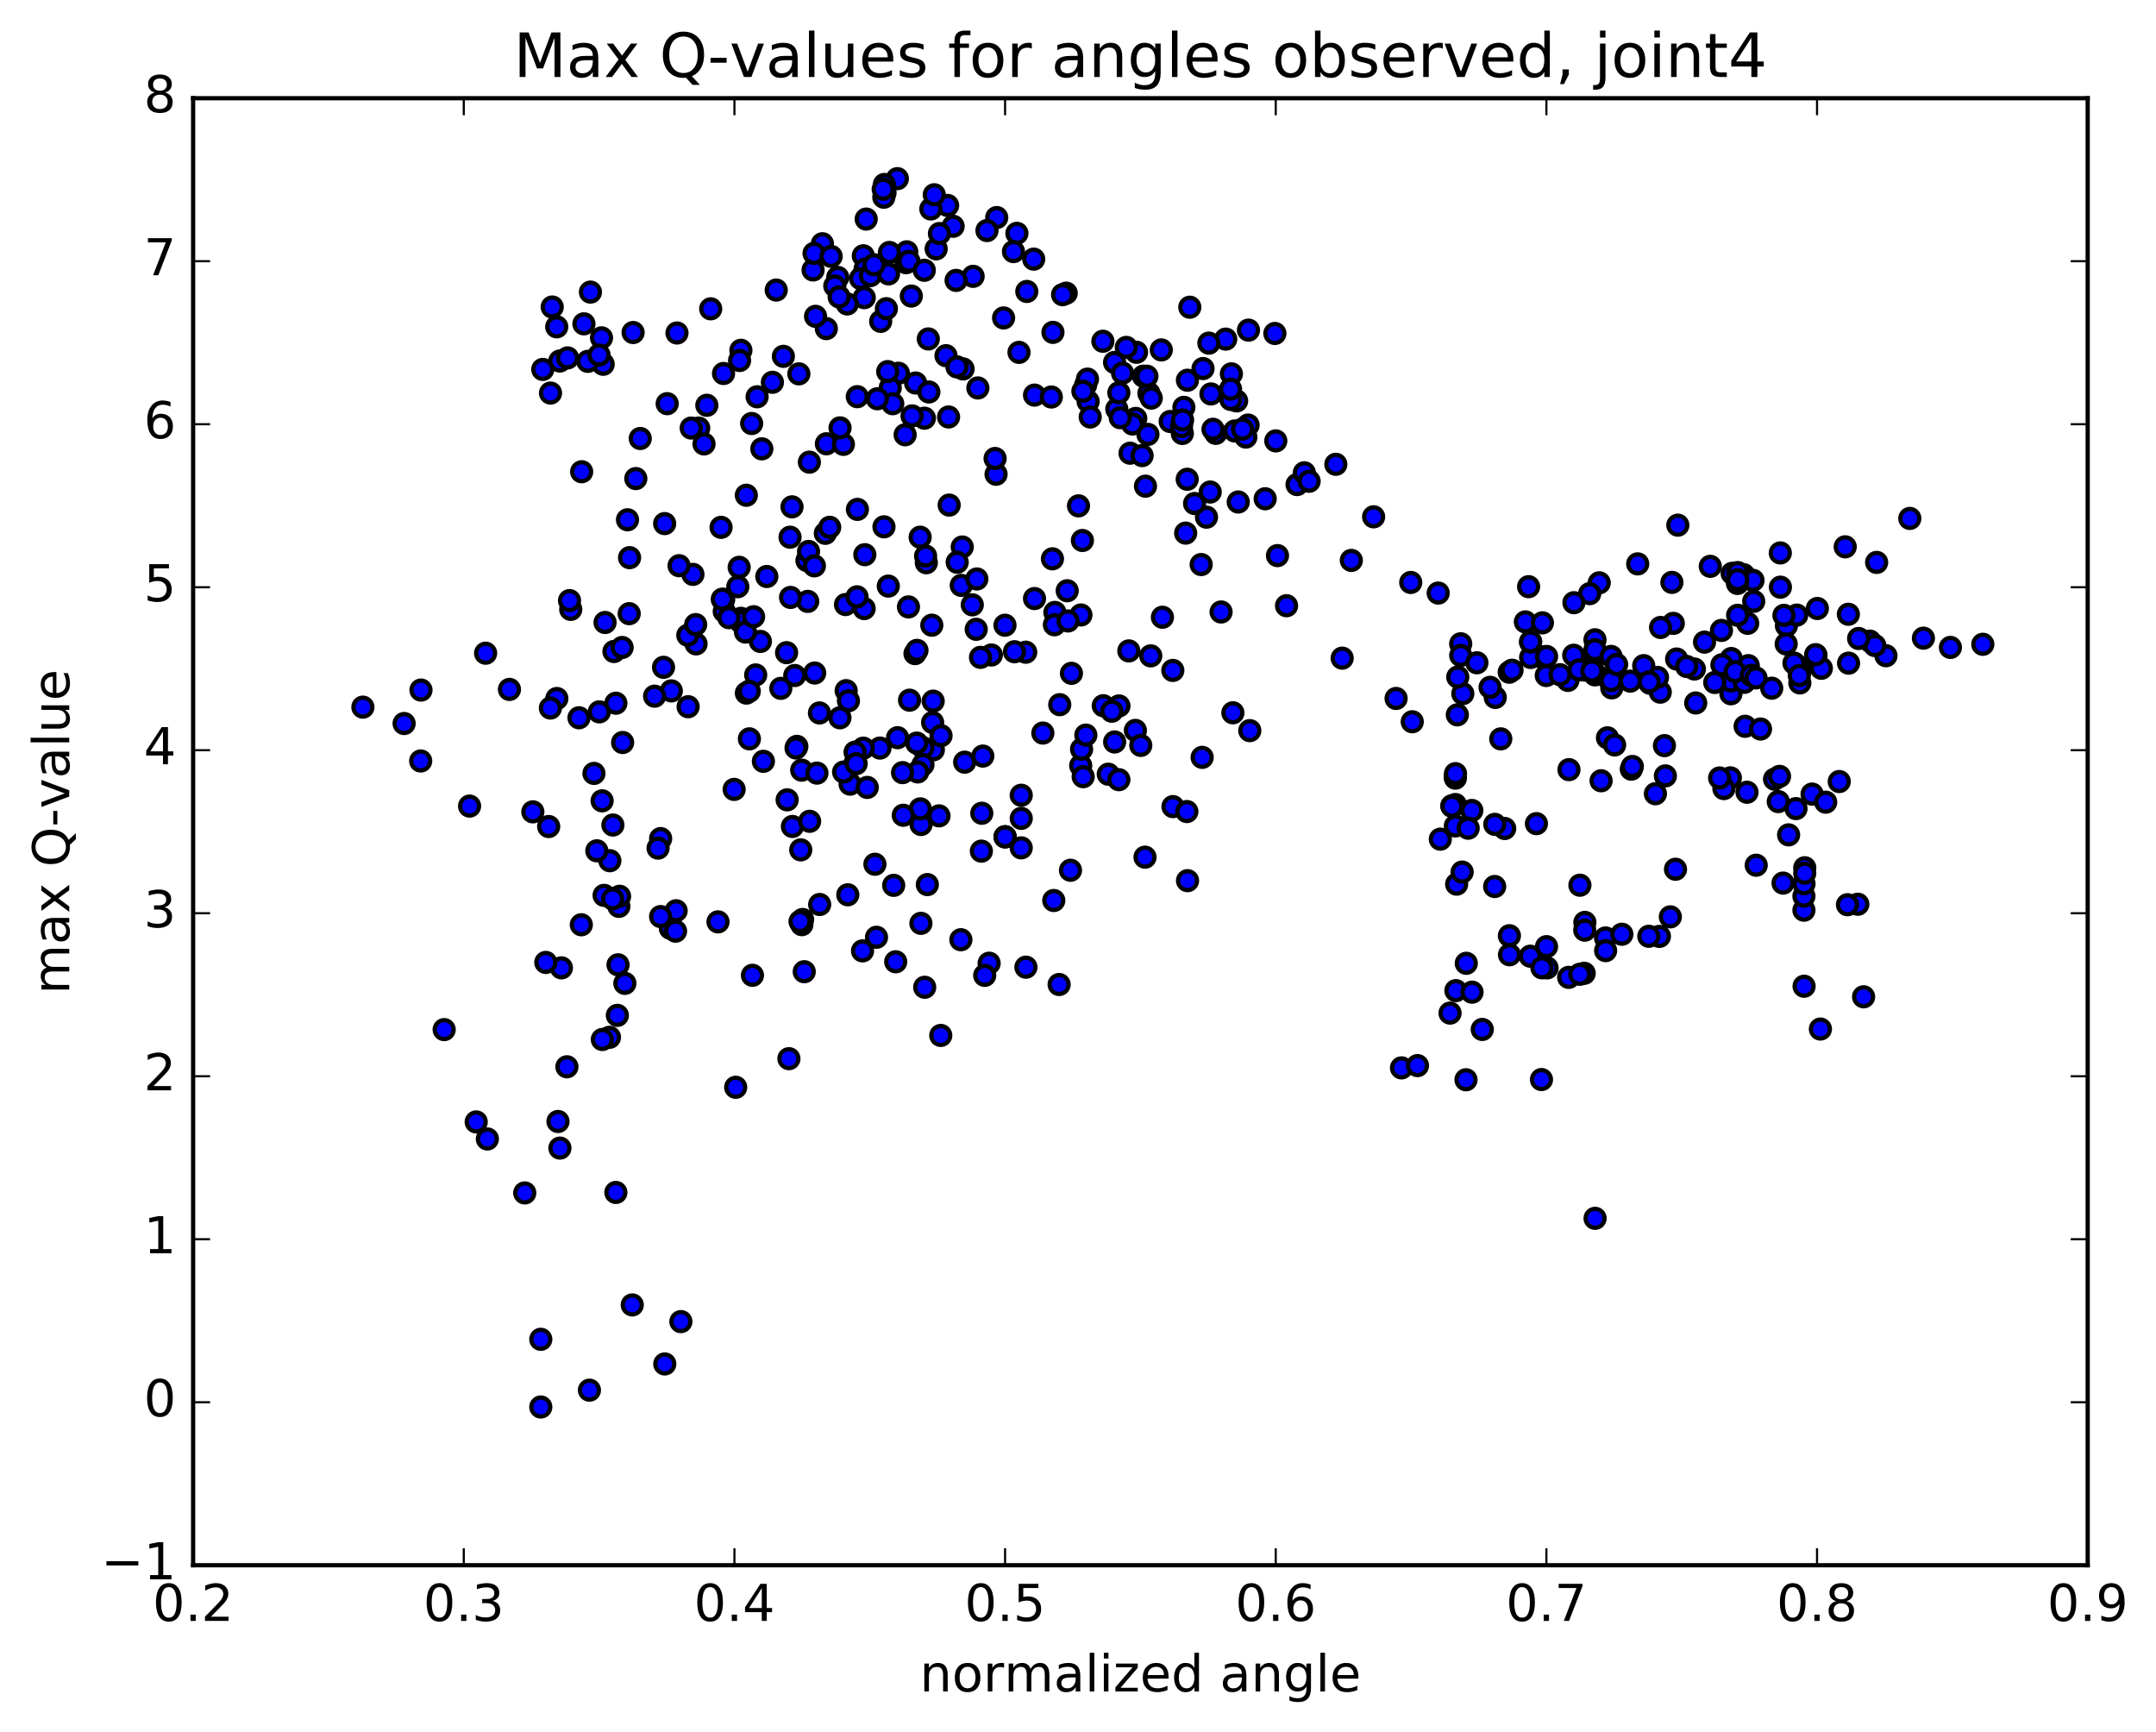 <?xml version="1.0" encoding="utf-8" standalone="no"?>
<!DOCTYPE svg PUBLIC "-//W3C//DTD SVG 1.1//EN"
  "http://www.w3.org/Graphics/SVG/1.1/DTD/svg11.dtd">
<!-- Created with matplotlib (http://matplotlib.org/) -->
<svg height="408pt" version="1.1" viewBox="0 0 508 408" width="508pt" xmlns="http://www.w3.org/2000/svg" xmlns:xlink="http://www.w3.org/1999/xlink">
 <defs>
  <style type="text/css">
*{stroke-linecap:butt;stroke-linejoin:round;stroke-miterlimit:100000;}
  </style>
 </defs>
 <g id="figure_1">
  <g id="patch_1">
   <path d="M 0 408.169 
L 508.646 408.169 
L 508.646 0 
L 0 0 
z
" style="fill:#ffffff;"/>
  </g>
  <g id="axes_1">
   <g id="patch_2">
    <path d="M 45.504 368.742 
L 491.904 368.742 
L 491.904 23.142 
L 45.504 23.142 
z
" style="fill:#ffffff;"/>
   </g>
   <g id="PathCollection_1">
    <defs>
     <path d="M 0 2.236 
C 0.593 2.236 1.162 2 1.581 1.581 
C 2 1.162 2.236 0.593 2.236 0 
C 2.236 -0.593 2 -1.162 1.581 -1.581 
C 1.162 -2 0.593 -2.236 0 -2.236 
C -0.593 -2.236 -1.162 -2 -1.581 -1.581 
C -2 -1.162 -2.236 -0.593 -2.236 0 
C -2.236 0.593 -2 1.162 -1.581 1.581 
C -1.162 2 -0.593 2.236 0 2.236 
z
" id="me2813fadb7" style="stroke:#000000;"/>
    </defs>
    <g clip-path="url(#p4d3a625a66)">
     <use style="fill:#0000ff;stroke:#000000;" x="223.646" xlink:href="#me2813fadb7" y="118.987"/>
     <use style="fill:#0000ff;stroke:#000000;" x="236.819" xlink:href="#me2813fadb7" y="197.132"/>
     <use style="fill:#0000ff;stroke:#000000;" x="240.622" xlink:href="#me2813fadb7" y="187.344"/>
     <use style="fill:#0000ff;stroke:#000000;" x="254.638" xlink:href="#me2813fadb7" y="180.363"/>
     <use style="fill:#0000ff;stroke:#000000;" x="261.131" xlink:href="#me2813fadb7" y="182.386"/>
     <use style="fill:#0000ff;stroke:#000000;" x="252.23" xlink:href="#me2813fadb7" y="205.018"/>
     <use style="fill:#0000ff;stroke:#000000;" x="263.63" xlink:href="#me2813fadb7" y="183.677"/>
     <use style="fill:#0000ff;stroke:#000000;" x="263.648" xlink:href="#me2813fadb7" y="166.305"/>
     <use style="fill:#0000ff;stroke:#000000;" x="267.522" xlink:href="#me2813fadb7" y="172.066"/>
     <use style="fill:#0000ff;stroke:#000000;" x="273.892" xlink:href="#me2813fadb7" y="145.41"/>
     <use style="fill:#0000ff;stroke:#000000;" x="259.956" xlink:href="#me2813fadb7" y="166.254"/>
     <use style="fill:#0000ff;stroke:#000000;" x="254.842" xlink:href="#me2813fadb7" y="176.494"/>
     <use style="fill:#0000ff;stroke:#000000;" x="268.791" xlink:href="#me2813fadb7" y="175.6"/>
     <use style="fill:#0000ff;stroke:#000000;" x="276.376" xlink:href="#me2813fadb7" y="190.02"/>
     <use style="fill:#0000ff;stroke:#000000;" x="269.789" xlink:href="#me2813fadb7" y="201.933"/>
     <use style="fill:#0000ff;stroke:#000000;" x="279.81" xlink:href="#me2813fadb7" y="207.465"/>
     <use style="fill:#0000ff;stroke:#000000;" x="279.65" xlink:href="#me2813fadb7" y="191.186"/>
     <use style="fill:#0000ff;stroke:#000000;" x="283.257" xlink:href="#me2813fadb7" y="178.417"/>
     <use style="fill:#0000ff;stroke:#000000;" x="294.479" xlink:href="#me2813fadb7" y="172.122"/>
     <use style="fill:#0000ff;stroke:#000000;" x="290.491" xlink:href="#me2813fadb7" y="167.92"/>
     <use style="fill:#0000ff;stroke:#000000;" x="276.342" xlink:href="#me2813fadb7" y="157.937"/>
     <use style="fill:#0000ff;stroke:#000000;" x="265.977" xlink:href="#me2813fadb7" y="153.34"/>
     <use style="fill:#0000ff;stroke:#000000;" x="261.961" xlink:href="#me2813fadb7" y="167.548"/>
     <use style="fill:#0000ff;stroke:#000000;" x="255.221" xlink:href="#me2813fadb7" y="182.968"/>
     <use style="fill:#0000ff;stroke:#000000;" x="262.634" xlink:href="#me2813fadb7" y="174.794"/>
     <use style="fill:#0000ff;stroke:#000000;" x="249.697" xlink:href="#me2813fadb7" y="166.008"/>
     <use style="fill:#0000ff;stroke:#000000;" x="245.719" xlink:href="#me2813fadb7" y="172.696"/>
     <use style="fill:#0000ff;stroke:#000000;" x="231.576" xlink:href="#me2813fadb7" y="178.115"/>
     <use style="fill:#0000ff;stroke:#000000;" x="219.918" xlink:href="#me2813fadb7" y="176.643"/>
     <use style="fill:#0000ff;stroke:#000000;" x="219.748" xlink:href="#me2813fadb7" y="170.211"/>
     <use style="fill:#0000ff;stroke:#000000;" x="219.553" xlink:href="#me2813fadb7" y="147.283"/>
     <use style="fill:#0000ff;stroke:#000000;" x="215.591" xlink:href="#me2813fadb7" y="153.977"/>
     <use style="fill:#0000ff;stroke:#000000;" x="201.44" xlink:href="#me2813fadb7" y="179.906"/>
     <use style="fill:#0000ff;stroke:#000000;" x="187.263" xlink:href="#me2813fadb7" y="159.137"/>
     <use style="fill:#0000ff;stroke:#000000;" x="179.163" xlink:href="#me2813fadb7" y="151.109"/>
     <use style="fill:#0000ff;stroke:#000000;" x="190.321" xlink:href="#me2813fadb7" y="141.675"/>
     <use style="fill:#0000ff;stroke:#000000;" x="186.27" xlink:href="#me2813fadb7" y="140.741"/>
     <use style="fill:#0000ff;stroke:#000000;" x="174.582" xlink:href="#me2813fadb7" y="145.664"/>
     <use style="fill:#0000ff;stroke:#000000;" x="170.52" xlink:href="#me2813fadb7" y="141.214"/>
     <use style="fill:#0000ff;stroke:#000000;" x="156.339" xlink:href="#me2813fadb7" y="157.204"/>
     <use style="fill:#0000ff;stroke:#000000;" x="144.662" xlink:href="#me2813fadb7" y="153.481"/>
     <use style="fill:#0000ff;stroke:#000000;" x="148.253" xlink:href="#me2813fadb7" y="144.566"/>
     <use style="fill:#0000ff;stroke:#000000;" x="163.27" xlink:href="#me2813fadb7" y="135.311"/>
     <use style="fill:#0000ff;stroke:#000000;" x="174.45" xlink:href="#me2813fadb7" y="146.455"/>
     <use style="fill:#0000ff;stroke:#000000;" x="178.058" xlink:href="#me2813fadb7" y="159.002"/>
     <use style="fill:#0000ff;stroke:#000000;" x="193.083" xlink:href="#me2813fadb7" y="167.956"/>
     <use style="fill:#0000ff;stroke:#000000;" x="199.217" xlink:href="#me2813fadb7" y="142.419"/>
     <use style="fill:#0000ff;stroke:#000000;" x="190.137" xlink:href="#me2813fadb7" y="132.053"/>
     <use style="fill:#0000ff;stroke:#000000;" x="186.152" xlink:href="#me2813fadb7" y="126.555"/>
     <use style="fill:#0000ff;stroke:#000000;" x="175.853" xlink:href="#me2813fadb7" y="116.676"/>
     <use style="fill:#0000ff;stroke:#000000;" x="179.505" xlink:href="#me2813fadb7" y="105.734"/>
     <use style="fill:#0000ff;stroke:#000000;" x="194.466" xlink:href="#me2813fadb7" y="125.638"/>
     <use style="fill:#0000ff;stroke:#000000;" x="208.282" xlink:href="#me2813fadb7" y="124.11"/>
     <use style="fill:#0000ff;stroke:#000000;" x="218.26" xlink:href="#me2813fadb7" y="132.571"/>
     <use style="fill:#0000ff;stroke:#000000;" x="218.093" xlink:href="#me2813fadb7" y="130.992"/>
     <use style="fill:#0000ff;stroke:#000000;" x="214.057" xlink:href="#me2813fadb7" y="142.978"/>
     <use style="fill:#0000ff;stroke:#000000;" x="203.77" xlink:href="#me2813fadb7" y="130.672"/>
     <use style="fill:#0000ff;stroke:#000000;" x="203.617" xlink:href="#me2813fadb7" y="143.368"/>
     <use style="fill:#0000ff;stroke:#000000;" x="207.336" xlink:href="#me2813fadb7" y="176.23"/>
     <use style="fill:#0000ff;stroke:#000000;" x="217.463" xlink:href="#me2813fadb7" y="176.138"/>
     <use style="fill:#0000ff;stroke:#000000;" x="217.472" xlink:href="#me2813fadb7" y="180.136"/>
     <use style="fill:#0000ff;stroke:#000000;" x="221.247" xlink:href="#me2813fadb7" y="192.201"/>
     <use style="fill:#0000ff;stroke:#000000;" x="231.333" xlink:href="#me2813fadb7" y="191.585"/>
     <use style="fill:#0000ff;stroke:#000000;" x="231.232" xlink:href="#me2813fadb7" y="200.512"/>
     <use style="fill:#0000ff;stroke:#000000;" x="227.295" xlink:href="#me2813fadb7" y="179.551"/>
     <use style="fill:#0000ff;stroke:#000000;" x="217.02" xlink:href="#me2813fadb7" y="194.234"/>
     <use style="fill:#0000ff;stroke:#000000;" x="216.843" xlink:href="#me2813fadb7" y="190.554"/>
     <use style="fill:#0000ff;stroke:#000000;" x="212.826" xlink:href="#me2813fadb7" y="192.058"/>
     <use style="fill:#0000ff;stroke:#000000;" x="206.152" xlink:href="#me2813fadb7" y="203.601"/>
     <use style="fill:#0000ff;stroke:#000000;" x="219.875" xlink:href="#me2813fadb7" y="165.173"/>
     <use style="fill:#0000ff;stroke:#000000;" x="233.586" xlink:href="#me2813fadb7" y="154.302"/>
     <use style="fill:#0000ff;stroke:#000000;" x="248.555" xlink:href="#me2813fadb7" y="144.275"/>
     <use style="fill:#0000ff;stroke:#000000;" x="254.688" xlink:href="#me2813fadb7" y="144.877"/>
     <use style="fill:#0000ff;stroke:#000000;" x="247.978" xlink:href="#me2813fadb7" y="131.648"/>
     <use style="fill:#0000ff;stroke:#000000;" x="254.116" xlink:href="#me2813fadb7" y="119.17"/>
     <use style="fill:#0000ff;stroke:#000000;" x="243.757" xlink:href="#me2813fadb7" y="93.077"/>
     <use style="fill:#0000ff;stroke:#000000;" x="243.566" xlink:href="#me2813fadb7" y="61.046"/>
     <use style="fill:#0000ff;stroke:#000000;" x="239.604" xlink:href="#me2813fadb7" y="54.969"/>
     <use style="fill:#0000ff;stroke:#000000;" x="229.289" xlink:href="#me2813fadb7" y="65.098"/>
     <use style="fill:#0000ff;stroke:#000000;" x="225.281" xlink:href="#me2813fadb7" y="66.057"/>
     <use style="fill:#0000ff;stroke:#000000;" x="213.651" xlink:href="#me2813fadb7" y="59.324"/>
     <use style="fill:#0000ff;stroke:#000000;" x="213.477" xlink:href="#me2813fadb7" y="61.888"/>
     <use style="fill:#0000ff;stroke:#000000;" x="213.269" xlink:href="#me2813fadb7" y="102.424"/>
     <use style="fill:#0000ff;stroke:#000000;" x="216.807" xlink:href="#me2813fadb7" y="126.553"/>
     <use style="fill:#0000ff;stroke:#000000;" x="226.728" xlink:href="#me2813fadb7" y="128.862"/>
     <use style="fill:#0000ff;stroke:#000000;" x="226.49" xlink:href="#me2813fadb7" y="137.906"/>
     <use style="fill:#0000ff;stroke:#000000;" x="230.016" xlink:href="#me2813fadb7" y="148.254"/>
     <use style="fill:#0000ff;stroke:#000000;" x="243.757" xlink:href="#me2813fadb7" y="141.008"/>
     <use style="fill:#0000ff;stroke:#000000;" x="252.451" xlink:href="#me2813fadb7" y="158.623"/>
     <use style="fill:#0000ff;stroke:#000000;" x="248.44" xlink:href="#me2813fadb7" y="147.18"/>
     <use style="fill:#0000ff;stroke:#000000;" x="241.678" xlink:href="#me2813fadb7" y="153.647"/>
     <use style="fill:#0000ff;stroke:#000000;" x="251.648" xlink:href="#me2813fadb7" y="146.285"/>
     <use style="fill:#0000ff;stroke:#000000;" x="251.457" xlink:href="#me2813fadb7" y="139.168"/>
     <use style="fill:#0000ff;stroke:#000000;" x="255.038" xlink:href="#me2813fadb7" y="127.327"/>
     <use style="fill:#0000ff;stroke:#000000;" x="266.265" xlink:href="#me2813fadb7" y="106.764"/>
     <use style="fill:#0000ff;stroke:#000000;" x="269.901" xlink:href="#me2813fadb7" y="114.535"/>
     <use style="fill:#0000ff;stroke:#000000;" x="278.578" xlink:href="#me2813fadb7" y="102.115"/>
     <use style="fill:#0000ff;stroke:#000000;" x="263.143" xlink:href="#me2813fadb7" y="96.375"/>
     <use style="fill:#0000ff;stroke:#000000;" x="256.388" xlink:href="#me2813fadb7" y="94.59"/>
     <use style="fill:#0000ff;stroke:#000000;" x="267.607" xlink:href="#me2813fadb7" y="98.572"/>
     <use style="fill:#0000ff;stroke:#000000;" x="263.627" xlink:href="#me2813fadb7" y="92.516"/>
     <use style="fill:#0000ff;stroke:#000000;" x="256.883" xlink:href="#me2813fadb7" y="98.233"/>
     <use style="fill:#0000ff;stroke:#000000;" x="266.843" xlink:href="#me2813fadb7" y="99.883"/>
     <use style="fill:#0000ff;stroke:#000000;" x="270.473" xlink:href="#me2813fadb7" y="102.333"/>
     <use style="fill:#0000ff;stroke:#000000;" x="284.275" xlink:href="#me2813fadb7" y="121.835"/>
     <use style="fill:#0000ff;stroke:#000000;" x="291.757" xlink:href="#me2813fadb7" y="118.262"/>
     <use style="fill:#0000ff;stroke:#000000;" x="281.469" xlink:href="#me2813fadb7" y="118.619"/>
     <use style="fill:#0000ff;stroke:#000000;" x="285.148" xlink:href="#me2813fadb7" y="115.911"/>
     <use style="fill:#0000ff;stroke:#000000;" x="291.374" xlink:href="#me2813fadb7" y="94.444"/>
     <use style="fill:#0000ff;stroke:#000000;" x="283.461" xlink:href="#me2813fadb7" y="86.824"/>
     <use style="fill:#0000ff;stroke:#000000;" x="290.938" xlink:href="#me2813fadb7" y="101.53"/>
     <use style="fill:#0000ff;stroke:#000000;" x="279.37" xlink:href="#me2813fadb7" y="125.591"/>
     <use style="fill:#0000ff;stroke:#000000;" x="283.022" xlink:href="#me2813fadb7" y="132.997"/>
     <use style="fill:#0000ff;stroke:#000000;" x="298.105" xlink:href="#me2813fadb7" y="117.497"/>
     <use style="fill:#0000ff;stroke:#000000;" x="305.609" xlink:href="#me2813fadb7" y="114.153"/>
     <use style="fill:#0000ff;stroke:#000000;" x="294.077" xlink:href="#me2813fadb7" y="100.14"/>
     <use style="fill:#0000ff;stroke:#000000;" x="290.012" xlink:href="#me2813fadb7" y="94.103"/>
     <use style="fill:#0000ff;stroke:#000000;" x="279.733" xlink:href="#me2813fadb7" y="112.904"/>
     <use style="fill:#0000ff;stroke:#000000;" x="275.725" xlink:href="#me2813fadb7" y="99.296"/>
     <use style="fill:#0000ff;stroke:#000000;" x="267.788" xlink:href="#me2813fadb7" y="82.992"/>
     <use style="fill:#0000ff;stroke:#000000;" x="280.343" xlink:href="#me2813fadb7" y="72.373"/>
     <use style="fill:#0000ff;stroke:#000000;" x="294.166" xlink:href="#me2813fadb7" y="77.771"/>
     <use style="fill:#0000ff;stroke:#000000;" x="300.386" xlink:href="#me2813fadb7" y="78.558"/>
     <use style="fill:#0000ff;stroke:#000000;" x="288.809" xlink:href="#me2813fadb7" y="79.89"/>
     <use style="fill:#0000ff;stroke:#000000;" x="284.836" xlink:href="#me2813fadb7" y="80.834"/>
     <use style="fill:#0000ff;stroke:#000000;" x="270.71" xlink:href="#me2813fadb7" y="92.652"/>
     <use style="fill:#0000ff;stroke:#000000;" x="262.616" xlink:href="#me2813fadb7" y="85.378"/>
     <use style="fill:#0000ff;stroke:#000000;" x="271.255" xlink:href="#me2813fadb7" y="93.788"/>
     <use style="fill:#0000ff;stroke:#000000;" x="255.795" xlink:href="#me2813fadb7" y="90.723"/>
     <use style="fill:#0000ff;stroke:#000000;" x="247.711" xlink:href="#me2813fadb7" y="93.527"/>
     <use style="fill:#0000ff;stroke:#000000;" x="263.954" xlink:href="#me2813fadb7" y="98.408"/>
     <use style="fill:#0000ff;stroke:#000000;" x="278.948" xlink:href="#me2813fadb7" y="95.964"/>
     <use style="fill:#0000ff;stroke:#000000;" x="290.142" xlink:href="#me2813fadb7" y="88.071"/>
     <use style="fill:#0000ff;stroke:#000000;" x="289.944" xlink:href="#me2813fadb7" y="91.678"/>
     <use style="fill:#0000ff;stroke:#000000;" x="293.552" xlink:href="#me2813fadb7" y="102.965"/>
     <use style="fill:#0000ff;stroke:#000000;" x="307.325" xlink:href="#me2813fadb7" y="111.382"/>
     <use style="fill:#0000ff;stroke:#000000;" x="314.751" xlink:href="#me2813fadb7" y="109.379"/>
     <use style="fill:#0000ff;stroke:#000000;" x="300.605" xlink:href="#me2813fadb7" y="103.866"/>
     <use style="fill:#0000ff;stroke:#000000;" x="286.457" xlink:href="#me2813fadb7" y="102.089"/>
     <use style="fill:#0000ff;stroke:#000000;" x="278.401" xlink:href="#me2813fadb7" y="100.484"/>
     <use style="fill:#0000ff;stroke:#000000;" x="285.803" xlink:href="#me2813fadb7" y="101.126"/>
     <use style="fill:#0000ff;stroke:#000000;" x="269.103" xlink:href="#me2813fadb7" y="107.331"/>
     <use style="fill:#0000ff;stroke:#000000;" x="256.233" xlink:href="#me2813fadb7" y="89.313"/>
     <use style="fill:#0000ff;stroke:#000000;" x="259.862" xlink:href="#me2813fadb7" y="80.39"/>
     <use style="fill:#0000ff;stroke:#000000;" x="273.627" xlink:href="#me2813fadb7" y="82.432"/>
     <use style="fill:#0000ff;stroke:#000000;" x="279.785" xlink:href="#me2813fadb7" y="89.577"/>
     <use style="fill:#0000ff;stroke:#000000;" x="269.413" xlink:href="#me2813fadb7" y="88.614"/>
     <use style="fill:#0000ff;stroke:#000000;" x="265.382" xlink:href="#me2813fadb7" y="81.841"/>
     <use style="fill:#0000ff;stroke:#000000;" x="251.223" xlink:href="#me2813fadb7" y="69.061"/>
     <use style="fill:#0000ff;stroke:#000000;" x="241.938" xlink:href="#me2813fadb7" y="68.66"/>
     <use style="fill:#0000ff;stroke:#000000;" x="248.095" xlink:href="#me2813fadb7" y="78.297"/>
     <use style="fill:#0000ff;stroke:#000000;" x="236.466" xlink:href="#me2813fadb7" y="74.901"/>
     <use style="fill:#0000ff;stroke:#000000;" x="240.099" xlink:href="#me2813fadb7" y="83.012"/>
     <use style="fill:#0000ff;stroke:#000000;" x="255.156" xlink:href="#me2813fadb7" y="92.164"/>
     <use style="fill:#0000ff;stroke:#000000;" x="270.239" xlink:href="#me2813fadb7" y="88.635"/>
     <use style="fill:#0000ff;stroke:#000000;" x="285.325" xlink:href="#me2813fadb7" y="92.806"/>
     <use style="fill:#0000ff;stroke:#000000;" x="292.766" xlink:href="#me2813fadb7" y="101.09"/>
     <use style="fill:#0000ff;stroke:#000000;" x="278.639" xlink:href="#me2813fadb7" y="98.946"/>
     <use style="fill:#0000ff;stroke:#000000;" x="264.494" xlink:href="#me2813fadb7" y="87.885"/>
     <use style="fill:#0000ff;stroke:#000000;" x="250.366" xlink:href="#me2813fadb7" y="69.42"/>
     <use style="fill:#0000ff;stroke:#000000;" x="238.794" xlink:href="#me2813fadb7" y="59.268"/>
     <use style="fill:#0000ff;stroke:#000000;" x="234.851" xlink:href="#me2813fadb7" y="51.252"/>
     <use style="fill:#0000ff;stroke:#000000;" x="223.282" xlink:href="#me2813fadb7" y="48.401"/>
     <use style="fill:#0000ff;stroke:#000000;" x="219.329" xlink:href="#me2813fadb7" y="49.228"/>
     <use style="fill:#0000ff;stroke:#000000;" x="211.438" xlink:href="#me2813fadb7" y="42.086"/>
     <use style="fill:#0000ff;stroke:#000000;" x="220.137" xlink:href="#me2813fadb7" y="45.88"/>
     <use style="fill:#0000ff;stroke:#000000;" x="208.535" xlink:href="#me2813fadb7" y="45.397"/>
     <use style="fill:#0000ff;stroke:#000000;" x="208.387" xlink:href="#me2813fadb7" y="43.457"/>
     <use style="fill:#0000ff;stroke:#000000;" x="208.247" xlink:href="#me2813fadb7" y="46.459"/>
     <use style="fill:#0000ff;stroke:#000000;" x="208.103" xlink:href="#me2813fadb7" y="44.583"/>
     <use style="fill:#0000ff;stroke:#000000;" x="204.098" xlink:href="#me2813fadb7" y="51.61"/>
     <use style="fill:#0000ff;stroke:#000000;" x="193.775" xlink:href="#me2813fadb7" y="57.419"/>
     <use style="fill:#0000ff;stroke:#000000;" x="197.396" xlink:href="#me2813fadb7" y="65.348"/>
     <use style="fill:#0000ff;stroke:#000000;" x="203.417" xlink:href="#me2813fadb7" y="60.254"/>
     <use style="fill:#0000ff;stroke:#000000;" x="196.695" xlink:href="#me2813fadb7" y="67.359"/>
     <use style="fill:#0000ff;stroke:#000000;" x="211.683" xlink:href="#me2813fadb7" y="87.93"/>
     <use style="fill:#0000ff;stroke:#000000;" x="217.808" xlink:href="#me2813fadb7" y="98.516"/>
     <use style="fill:#0000ff;stroke:#000000;" x="209.753" xlink:href="#me2813fadb7" y="91.357"/>
     <use style="fill:#0000ff;stroke:#000000;" x="223.501" xlink:href="#me2813fadb7" y="98.231"/>
     <use style="fill:#0000ff;stroke:#000000;" x="234.695" xlink:href="#me2813fadb7" y="111.723"/>
     <use style="fill:#0000ff;stroke:#000000;" x="234.467" xlink:href="#me2813fadb7" y="108.008"/>
     <use style="fill:#0000ff;stroke:#000000;" x="230.407" xlink:href="#me2813fadb7" y="91.392"/>
     <use style="fill:#0000ff;stroke:#000000;" x="218.728" xlink:href="#me2813fadb7" y="79.847"/>
     <use style="fill:#0000ff;stroke:#000000;" x="214.725" xlink:href="#me2813fadb7" y="69.747"/>
     <use style="fill:#0000ff;stroke:#000000;" x="206.762" xlink:href="#me2813fadb7" y="63.275"/>
     <use style="fill:#0000ff;stroke:#000000;" x="214.167" xlink:href="#me2813fadb7" y="61.559"/>
     <use style="fill:#0000ff;stroke:#000000;" x="203.827" xlink:href="#me2813fadb7" y="63.378"/>
     <use style="fill:#0000ff;stroke:#000000;" x="203.638" xlink:href="#me2813fadb7" y="70.118"/>
     <use style="fill:#0000ff;stroke:#000000;" x="199.628" xlink:href="#me2813fadb7" y="71.605"/>
     <use style="fill:#0000ff;stroke:#000000;" x="182.897" xlink:href="#me2813fadb7" y="68.333"/>
     <use style="fill:#0000ff;stroke:#000000;" x="167.458" xlink:href="#me2813fadb7" y="72.75"/>
     <use style="fill:#0000ff;stroke:#000000;" x="159.509" xlink:href="#me2813fadb7" y="78.446"/>
     <use style="fill:#0000ff;stroke:#000000;" x="174.57" xlink:href="#me2813fadb7" y="82.525"/>
     <use style="fill:#0000ff;stroke:#000000;" x="184.58" xlink:href="#me2813fadb7" y="83.946"/>
     <use style="fill:#0000ff;stroke:#000000;" x="188.229" xlink:href="#me2813fadb7" y="88.072"/>
     <use style="fill:#0000ff;stroke:#000000;" x="201.996" xlink:href="#me2813fadb7" y="93.448"/>
     <use style="fill:#0000ff;stroke:#000000;" x="215.739" xlink:href="#me2813fadb7" y="90.231"/>
     <use style="fill:#0000ff;stroke:#000000;" x="226.92" xlink:href="#me2813fadb7" y="86.914"/>
     <use style="fill:#0000ff;stroke:#000000;" x="222.898" xlink:href="#me2813fadb7" y="83.791"/>
     <use style="fill:#0000ff;stroke:#000000;" x="207.51" xlink:href="#me2813fadb7" y="75.704"/>
     <use style="fill:#0000ff;stroke:#000000;" x="194.702" xlink:href="#me2813fadb7" y="77.412"/>
     <use style="fill:#0000ff;stroke:#000000;" x="236.819" xlink:href="#me2813fadb7" y="197.132"/>
     <use style="fill:#0000ff;stroke:#000000;" x="240.627" xlink:href="#me2813fadb7" y="192.788"/>
     <use style="fill:#0000ff;stroke:#000000;" x="255.847" xlink:href="#me2813fadb7" y="173.173"/>
     <use style="fill:#0000ff;stroke:#000000;" x="271.144" xlink:href="#me2813fadb7" y="154.507"/>
     <use style="fill:#0000ff;stroke:#000000;" x="287.713" xlink:href="#me2813fadb7" y="144.17"/>
     <use style="fill:#0000ff;stroke:#000000;" x="303.138" xlink:href="#me2813fadb7" y="142.695"/>
     <use style="fill:#0000ff;stroke:#000000;" x="318.402" xlink:href="#me2813fadb7" y="132.021"/>
     <use style="fill:#0000ff;stroke:#000000;" x="332.399" xlink:href="#me2813fadb7" y="137.215"/>
     <use style="fill:#0000ff;stroke:#000000;" x="338.869" xlink:href="#me2813fadb7" y="139.714"/>
     <use style="fill:#0000ff;stroke:#000000;" x="323.655" xlink:href="#me2813fadb7" y="121.747"/>
     <use style="fill:#0000ff;stroke:#000000;" x="308.46" xlink:href="#me2813fadb7" y="113.372"/>
     <use style="fill:#0000ff;stroke:#000000;" x="301.002" xlink:href="#me2813fadb7" y="130.889"/>
     <use style="fill:#0000ff;stroke:#000000;" x="316.248" xlink:href="#me2813fadb7" y="155.045"/>
     <use style="fill:#0000ff;stroke:#000000;" x="328.949" xlink:href="#me2813fadb7" y="164.544"/>
     <use style="fill:#0000ff;stroke:#000000;" x="332.757" xlink:href="#me2813fadb7" y="170.033"/>
     <use style="fill:#0000ff;stroke:#000000;" x="344.172" xlink:href="#me2813fadb7" y="151.661"/>
     <use style="fill:#0000ff;stroke:#000000;" x="344.178" xlink:href="#me2813fadb7" y="154.409"/>
     <use style="fill:#0000ff;stroke:#000000;" x="347.989" xlink:href="#me2813fadb7" y="156.138"/>
     <use style="fill:#0000ff;stroke:#000000;" x="359.41" xlink:href="#me2813fadb7" y="146.507"/>
     <use style="fill:#0000ff;stroke:#000000;" x="355.599" xlink:href="#me2813fadb7" y="158.357"/>
     <use style="fill:#0000ff;stroke:#000000;" x="342.915" xlink:href="#me2813fadb7" y="183.313"/>
     <use style="fill:#0000ff;stroke:#000000;" x="342.904" xlink:href="#me2813fadb7" y="182.932"/>
     <use style="fill:#0000ff;stroke:#000000;" x="342.915" xlink:href="#me2813fadb7" y="194.579"/>
     <use style="fill:#0000ff;stroke:#000000;" x="342.922" xlink:href="#me2813fadb7" y="189.534"/>
     <use style="fill:#0000ff;stroke:#000000;" x="342.945" xlink:href="#me2813fadb7" y="182.255"/>
     <use style="fill:#0000ff;stroke:#000000;" x="346.793" xlink:href="#me2813fadb7" y="190.93"/>
     <use style="fill:#0000ff;stroke:#000000;" x="362.015" xlink:href="#me2813fadb7" y="194.036"/>
     <use style="fill:#0000ff;stroke:#000000;" x="373.426" xlink:href="#me2813fadb7" y="217.301"/>
     <use style="fill:#0000ff;stroke:#000000;" x="369.611" xlink:href="#me2813fadb7" y="230.248"/>
     <use style="fill:#0000ff;stroke:#000000;" x="355.649" xlink:href="#me2813fadb7" y="220.436"/>
     <use style="fill:#0000ff;stroke:#000000;" x="345.486" xlink:href="#me2813fadb7" y="226.936"/>
     <use style="fill:#0000ff;stroke:#000000;" x="341.661" xlink:href="#me2813fadb7" y="238.666"/>
     <use style="fill:#0000ff;stroke:#000000;" x="330.225" xlink:href="#me2813fadb7" y="251.573"/>
     <use style="fill:#0000ff;stroke:#000000;" x="333.988" xlink:href="#me2813fadb7" y="251.036"/>
     <use style="fill:#0000ff;stroke:#000000;" x="345.417" xlink:href="#me2813fadb7" y="254.37"/>
     <use style="fill:#0000ff;stroke:#000000;" x="349.254" xlink:href="#me2813fadb7" y="242.518"/>
     <use style="fill:#0000ff;stroke:#000000;" x="364.52" xlink:href="#me2813fadb7" y="228.018"/>
     <use style="fill:#0000ff;stroke:#000000;" x="372.261" xlink:href="#me2813fadb7" y="208.539"/>
     <use style="fill:#0000ff;stroke:#000000;" x="354.54" xlink:href="#me2813fadb7" y="195.177"/>
     <use style="fill:#0000ff;stroke:#000000;" x="339.366" xlink:href="#me2813fadb7" y="197.686"/>
     <use style="fill:#0000ff;stroke:#000000;" x="343.219" xlink:href="#me2813fadb7" y="208.288"/>
     <use style="fill:#0000ff;stroke:#000000;" x="352.175" xlink:href="#me2813fadb7" y="208.845"/>
     <use style="fill:#0000ff;stroke:#000000;" x="344.512" xlink:href="#me2813fadb7" y="205.443"/>
     <use style="fill:#0000ff;stroke:#000000;" x="352.211" xlink:href="#me2813fadb7" y="194.202"/>
     <use style="fill:#0000ff;stroke:#000000;" x="342.089" xlink:href="#me2813fadb7" y="189.829"/>
     <use style="fill:#0000ff;stroke:#000000;" x="342.114" xlink:href="#me2813fadb7" y="189.942"/>
     <use style="fill:#0000ff;stroke:#000000;" x="345.933" xlink:href="#me2813fadb7" y="195.112"/>
     <use style="fill:#0000ff;stroke:#000000;" x="353.615" xlink:href="#me2813fadb7" y="174.063"/>
     <use style="fill:#0000ff;stroke:#000000;" x="344.667" xlink:href="#me2813fadb7" y="163.411"/>
     <use style="fill:#0000ff;stroke:#000000;" x="352.315" xlink:href="#me2813fadb7" y="164.303"/>
     <use style="fill:#0000ff;stroke:#000000;" x="343.379" xlink:href="#me2813fadb7" y="168.402"/>
     <use style="fill:#0000ff;stroke:#000000;" x="351.096" xlink:href="#me2813fadb7" y="161.923"/>
     <use style="fill:#0000ff;stroke:#000000;" x="343.482" xlink:href="#me2813fadb7" y="159.497"/>
     <use style="fill:#0000ff;stroke:#000000;" x="356.268" xlink:href="#me2813fadb7" y="157.894"/>
     <use style="fill:#0000ff;stroke:#000000;" x="360.169" xlink:href="#me2813fadb7" y="138.208"/>
     <use style="fill:#0000ff;stroke:#000000;" x="376.814" xlink:href="#me2813fadb7" y="137.301"/>
     <use style="fill:#0000ff;stroke:#000000;" x="385.879" xlink:href="#me2813fadb7" y="132.839"/>
     <use style="fill:#0000ff;stroke:#000000;" x="374.564" xlink:href="#me2813fadb7" y="139.85"/>
     <use style="fill:#0000ff;stroke:#000000;" x="370.849" xlink:href="#me2813fadb7" y="141.983"/>
     <use style="fill:#0000ff;stroke:#000000;" x="363.426" xlink:href="#me2813fadb7" y="146.728"/>
     <use style="fill:#0000ff;stroke:#000000;" x="374.973" xlink:href="#me2813fadb7" y="156.683"/>
     <use style="fill:#0000ff;stroke:#000000;" x="378.913" xlink:href="#me2813fadb7" y="159.773"/>
     <use style="fill:#0000ff;stroke:#000000;" x="394.266" xlink:href="#me2813fadb7" y="146.855"/>
     <use style="fill:#0000ff;stroke:#000000;" x="410.844" xlink:href="#me2813fadb7" y="135.385"/>
     <use style="fill:#0000ff;stroke:#000000;" x="420.921" xlink:href="#me2813fadb7" y="147.406"/>
     <use style="fill:#0000ff;stroke:#000000;" x="417.457" xlink:href="#me2813fadb7" y="162.126"/>
     <use style="fill:#0000ff;stroke:#000000;" x="411.188" xlink:href="#me2813fadb7" y="171.098"/>
     <use style="fill:#0000ff;stroke:#000000;" x="418.995" xlink:href="#me2813fadb7" y="188.839"/>
     <use style="fill:#0000ff;stroke:#000000;" x="407.712" xlink:href="#me2813fadb7" y="183.249"/>
     <use style="fill:#0000ff;stroke:#000000;" x="407.841" xlink:href="#me2813fadb7" y="163.439"/>
     <use style="fill:#0000ff;stroke:#000000;" x="407.924" xlink:href="#me2813fadb7" y="155.137"/>
     <use style="fill:#0000ff;stroke:#000000;" x="411.792" xlink:href="#me2813fadb7" y="146.841"/>
     <use style="fill:#0000ff;stroke:#000000;" x="428.208" xlink:href="#me2813fadb7" y="143.348"/>
     <use style="fill:#0000ff;stroke:#000000;" x="442.178" xlink:href="#me2813fadb7" y="132.493"/>
     <use style="fill:#0000ff;stroke:#000000;" x="449.992" xlink:href="#me2813fadb7" y="122.133"/>
     <use style="fill:#0000ff;stroke:#000000;" x="434.773" xlink:href="#me2813fadb7" y="128.818"/>
     <use style="fill:#0000ff;stroke:#000000;" x="419.478" xlink:href="#me2813fadb7" y="130.259"/>
     <use style="fill:#0000ff;stroke:#000000;" x="413.051" xlink:href="#me2813fadb7" y="136.721"/>
     <use style="fill:#0000ff;stroke:#000000;" x="423.188" xlink:href="#me2813fadb7" y="156.628"/>
     <use style="fill:#0000ff;stroke:#000000;" x="423.179" xlink:href="#me2813fadb7" y="190.489"/>
     <use style="fill:#0000ff;stroke:#000000;" x="426.964" xlink:href="#me2813fadb7" y="187.07"/>
     <use style="fill:#0000ff;stroke:#000000;" x="433.366" xlink:href="#me2813fadb7" y="184.117"/>
     <use style="fill:#0000ff;stroke:#000000;" x="418.124" xlink:href="#me2813fadb7" y="183.557"/>
     <use style="fill:#0000ff;stroke:#000000;" x="411.635" xlink:href="#me2813fadb7" y="186.636"/>
     <use style="fill:#0000ff;stroke:#000000;" x="419.298" xlink:href="#me2813fadb7" y="182.901"/>
     <use style="fill:#0000ff;stroke:#000000;" x="407.864" xlink:href="#me2813fadb7" y="160.409"/>
     <use style="fill:#0000ff;stroke:#000000;" x="404.033" xlink:href="#me2813fadb7" y="160.777"/>
     <use style="fill:#0000ff;stroke:#000000;" x="388.785" xlink:href="#me2813fadb7" y="160.968"/>
     <use style="fill:#0000ff;stroke:#000000;" x="379.767" xlink:href="#me2813fadb7" y="162.051"/>
     <use style="fill:#0000ff;stroke:#000000;" x="391.197" xlink:href="#me2813fadb7" y="163.061"/>
     <use style="fill:#0000ff;stroke:#000000;" x="391.267" xlink:href="#me2813fadb7" y="147.818"/>
     <use style="fill:#0000ff;stroke:#000000;" x="395.047" xlink:href="#me2813fadb7" y="155.252"/>
     <use style="fill:#0000ff;stroke:#000000;" x="401.626" xlink:href="#me2813fadb7" y="151.269"/>
     <use style="fill:#0000ff;stroke:#000000;" x="393.934" xlink:href="#me2813fadb7" y="137.198"/>
     <use style="fill:#0000ff;stroke:#000000;" x="402.978" xlink:href="#me2813fadb7" y="133.416"/>
     <use style="fill:#0000ff;stroke:#000000;" x="395.332" xlink:href="#me2813fadb7" y="123.716"/>
     <use style="fill:#0000ff;stroke:#000000;" x="408.137" xlink:href="#me2813fadb7" y="135.065"/>
     <use style="fill:#0000ff;stroke:#000000;" x="411.936" xlink:href="#me2813fadb7" y="156.808"/>
     <use style="fill:#0000ff;stroke:#000000;" x="423.361" xlink:href="#me2813fadb7" y="144.907"/>
     <use style="fill:#0000ff;stroke:#000000;" x="419.502" xlink:href="#me2813fadb7" y="138.328"/>
     <use style="fill:#0000ff;stroke:#000000;" x="409.435" xlink:href="#me2813fadb7" y="134.889"/>
     <use style="fill:#0000ff;stroke:#000000;" x="409.389" xlink:href="#me2813fadb7" y="137.445"/>
     <use style="fill:#0000ff;stroke:#000000;" x="409.423" xlink:href="#me2813fadb7" y="136.555"/>
     <use style="fill:#0000ff;stroke:#000000;" x="413.217" xlink:href="#me2813fadb7" y="141.657"/>
     <use style="fill:#0000ff;stroke:#000000;" x="420.865" xlink:href="#me2813fadb7" y="151.704"/>
     <use style="fill:#0000ff;stroke:#000000;" x="409.424" xlink:href="#me2813fadb7" y="144.946"/>
     <use style="fill:#0000ff;stroke:#000000;" x="405.617" xlink:href="#me2813fadb7" y="148.513"/>
     <use style="fill:#0000ff;stroke:#000000;" x="399.234" xlink:href="#me2813fadb7" y="157.605"/>
     <use style="fill:#0000ff;stroke:#000000;" x="405.722" xlink:href="#me2813fadb7" y="156.608"/>
     <use style="fill:#0000ff;stroke:#000000;" x="390.541" xlink:href="#me2813fadb7" y="159.572"/>
     <use style="fill:#0000ff;stroke:#000000;" x="384.129" xlink:href="#me2813fadb7" y="160.461"/>
     <use style="fill:#0000ff;stroke:#000000;" x="399.549" xlink:href="#me2813fadb7" y="165.608"/>
     <use style="fill:#0000ff;stroke:#000000;" x="410.995" xlink:href="#me2813fadb7" y="160.743"/>
     <use style="fill:#0000ff;stroke:#000000;" x="414.816" xlink:href="#me2813fadb7" y="171.743"/>
     <use style="fill:#0000ff;stroke:#000000;" x="430.174" xlink:href="#me2813fadb7" y="188.976"/>
     <use style="fill:#0000ff;stroke:#000000;" x="437.745" xlink:href="#me2813fadb7" y="213.02"/>
     <use style="fill:#0000ff;stroke:#000000;" x="425.047" xlink:href="#me2813fadb7" y="214.421"/>
     <use style="fill:#0000ff;stroke:#000000;" x="425.044" xlink:href="#me2813fadb7" y="211.119"/>
     <use style="fill:#0000ff;stroke:#000000;" x="425.06" xlink:href="#me2813fadb7" y="208.198"/>
     <use style="fill:#0000ff;stroke:#000000;" x="425.084" xlink:href="#me2813fadb7" y="232.336"/>
     <use style="fill:#0000ff;stroke:#000000;" x="428.927" xlink:href="#me2813fadb7" y="242.422"/>
     <use style="fill:#0000ff;stroke:#000000;" x="439.103" xlink:href="#me2813fadb7" y="234.827"/>
     <use style="fill:#0000ff;stroke:#000000;" x="435.306" xlink:href="#me2813fadb7" y="213.136"/>
     <use style="fill:#0000ff;stroke:#000000;" x="420.123" xlink:href="#me2813fadb7" y="208.038"/>
     <use style="fill:#0000ff;stroke:#000000;" x="413.799" xlink:href="#me2813fadb7" y="203.828"/>
     <use style="fill:#0000ff;stroke:#000000;" x="425.24" xlink:href="#me2813fadb7" y="204.428"/>
     <use style="fill:#0000ff;stroke:#000000;" x="425.236" xlink:href="#me2813fadb7" y="205.704"/>
     <use style="fill:#0000ff;stroke:#000000;" x="421.434" xlink:href="#me2813fadb7" y="196.678"/>
     <use style="fill:#0000ff;stroke:#000000;" x="406.186" xlink:href="#me2813fadb7" y="185.776"/>
     <use style="fill:#0000ff;stroke:#000000;" x="394.785" xlink:href="#me2813fadb7" y="204.779"/>
     <use style="fill:#0000ff;stroke:#000000;" x="390.991" xlink:href="#me2813fadb7" y="220.596"/>
     <use style="fill:#0000ff;stroke:#000000;" x="378.303" xlink:href="#me2813fadb7" y="220.965"/>
     <use style="fill:#0000ff;stroke:#000000;" x="378.319" xlink:href="#me2813fadb7" y="223.946"/>
     <use style="fill:#0000ff;stroke:#000000;" x="382.144" xlink:href="#me2813fadb7" y="220.091"/>
     <use style="fill:#0000ff;stroke:#000000;" x="393.57" xlink:href="#me2813fadb7" y="215.994"/>
     <use style="fill:#0000ff;stroke:#000000;" x="388.496" xlink:href="#me2813fadb7" y="220.57"/>
     <use style="fill:#0000ff;stroke:#000000;" x="373.27" xlink:href="#me2813fadb7" y="229.291"/>
     <use style="fill:#0000ff;stroke:#000000;" x="360.572" xlink:href="#me2813fadb7" y="225.26"/>
     <use style="fill:#0000ff;stroke:#000000;" x="364.396" xlink:href="#me2813fadb7" y="223.015"/>
     <use style="fill:#0000ff;stroke:#000000;" x="373.398" xlink:href="#me2813fadb7" y="219.125"/>
     <use style="fill:#0000ff;stroke:#000000;" x="355.673" xlink:href="#me2813fadb7" y="224.924"/>
     <use style="fill:#0000ff;stroke:#000000;" x="343.037" xlink:href="#me2813fadb7" y="233.375"/>
     <use style="fill:#0000ff;stroke:#000000;" x="346.845" xlink:href="#me2813fadb7" y="233.738"/>
     <use style="fill:#0000ff;stroke:#000000;" x="363.31" xlink:href="#me2813fadb7" y="227.997"/>
     <use style="fill:#0000ff;stroke:#000000;" x="372.226" xlink:href="#me2813fadb7" y="229.52"/>
     <use style="fill:#0000ff;stroke:#000000;" x="363.203" xlink:href="#me2813fadb7" y="254.32"/>
     <use style="fill:#0000ff;stroke:#000000;" x="375.835" xlink:href="#me2813fadb7" y="287.013"/>
     <use style="fill:#0000ff;stroke:#000000;" x="375.812" xlink:href="#me2813fadb7" y="150.723"/>
     <use style="fill:#0000ff;stroke:#000000;" x="375.803" xlink:href="#me2813fadb7" y="153.061"/>
     <use style="fill:#0000ff;stroke:#000000;" x="379.6" xlink:href="#me2813fadb7" y="154.639"/>
     <use style="fill:#0000ff;stroke:#000000;" x="387.295" xlink:href="#me2813fadb7" y="156.809"/>
     <use style="fill:#0000ff;stroke:#000000;" x="370.796" xlink:href="#me2813fadb7" y="154.363"/>
     <use style="fill:#0000ff;stroke:#000000;" x="363.096" xlink:href="#me2813fadb7" y="154.704"/>
     <use style="fill:#0000ff;stroke:#000000;" x="373.235" xlink:href="#me2813fadb7" y="157.848"/>
     <use style="fill:#0000ff;stroke:#000000;" x="369.436" xlink:href="#me2813fadb7" y="160.289"/>
     <use style="fill:#0000ff;stroke:#000000;" x="364.333" xlink:href="#me2813fadb7" y="159.134"/>
     <use style="fill:#0000ff;stroke:#000000;" x="375.813" xlink:href="#me2813fadb7" y="158.986"/>
     <use style="fill:#0000ff;stroke:#000000;" x="372.049" xlink:href="#me2813fadb7" y="157.816"/>
     <use style="fill:#0000ff;stroke:#000000;" x="360.653" xlink:href="#me2813fadb7" y="154.881"/>
     <use style="fill:#0000ff;stroke:#000000;" x="360.661" xlink:href="#me2813fadb7" y="151.246"/>
     <use style="fill:#0000ff;stroke:#000000;" x="360.625" xlink:href="#me2813fadb7" y="151.21"/>
     <use style="fill:#0000ff;stroke:#000000;" x="364.411" xlink:href="#me2813fadb7" y="154.643"/>
     <use style="fill:#0000ff;stroke:#000000;" x="375.813" xlink:href="#me2813fadb7" y="158.681"/>
     <use style="fill:#0000ff;stroke:#000000;" x="379.618" xlink:href="#me2813fadb7" y="160.355"/>
     <use style="fill:#0000ff;stroke:#000000;" x="388.584" xlink:href="#me2813fadb7" y="160.645"/>
     <use style="fill:#0000ff;stroke:#000000;" x="380.915" xlink:href="#me2813fadb7" y="156.528"/>
     <use style="fill:#0000ff;stroke:#000000;" x="397.414" xlink:href="#me2813fadb7" y="157.006"/>
     <use style="fill:#0000ff;stroke:#000000;" x="408.841" xlink:href="#me2813fadb7" y="158.218"/>
     <use style="fill:#0000ff;stroke:#000000;" x="412.649" xlink:href="#me2813fadb7" y="159.097"/>
     <use style="fill:#0000ff;stroke:#000000;" x="424.077" xlink:href="#me2813fadb7" y="158.311"/>
     <use style="fill:#0000ff;stroke:#000000;" x="424.081" xlink:href="#me2813fadb7" y="160.878"/>
     <use style="fill:#0000ff;stroke:#000000;" x="424.082" xlink:href="#me2813fadb7" y="157.971"/>
     <use style="fill:#0000ff;stroke:#000000;" x="427.882" xlink:href="#me2813fadb7" y="154.38"/>
     <use style="fill:#0000ff;stroke:#000000;" x="435.562" xlink:href="#me2813fadb7" y="156.223"/>
     <use style="fill:#0000ff;stroke:#000000;" x="429.151" xlink:href="#me2813fadb7" y="157.437"/>
     <use style="fill:#0000ff;stroke:#000000;" x="440.575" xlink:href="#me2813fadb7" y="151.03"/>
     <use style="fill:#0000ff;stroke:#000000;" x="444.373" xlink:href="#me2813fadb7" y="154.475"/>
     <use style="fill:#0000ff;stroke:#000000;" x="459.559" xlink:href="#me2813fadb7" y="152.521"/>
     <use style="fill:#0000ff;stroke:#000000;" x="467.193" xlink:href="#me2813fadb7" y="151.782"/>
     <use style="fill:#0000ff;stroke:#000000;" x="453.196" xlink:href="#me2813fadb7" y="150.338"/>
     <use style="fill:#0000ff;stroke:#000000;" x="441.757" xlink:href="#me2813fadb7" y="152.076"/>
     <use style="fill:#0000ff;stroke:#000000;" x="437.933" xlink:href="#me2813fadb7" y="150.416"/>
     <use style="fill:#0000ff;stroke:#000000;" x="422.698" xlink:href="#me2813fadb7" y="156.207"/>
     <use style="fill:#0000ff;stroke:#000000;" x="413.764" xlink:href="#me2813fadb7" y="159.71"/>
     <use style="fill:#0000ff;stroke:#000000;" x="423.95" xlink:href="#me2813fadb7" y="159.141"/>
     <use style="fill:#0000ff;stroke:#000000;" x="427.803" xlink:href="#me2813fadb7" y="154.224"/>
     <use style="fill:#0000ff;stroke:#000000;" x="435.516" xlink:href="#me2813fadb7" y="144.709"/>
     <use style="fill:#0000ff;stroke:#000000;" x="420.332" xlink:href="#me2813fadb7" y="144.968"/>
     <use style="fill:#0000ff;stroke:#000000;" x="405.181" xlink:href="#me2813fadb7" y="183.273"/>
     <use style="fill:#0000ff;stroke:#000000;" x="390.049" xlink:href="#me2813fadb7" y="186.989"/>
     <use style="fill:#0000ff;stroke:#000000;" x="378.755" xlink:href="#me2813fadb7" y="173.818"/>
     <use style="fill:#0000ff;stroke:#000000;" x="375.082" xlink:href="#me2813fadb7" y="158.07"/>
     <use style="fill:#0000ff;stroke:#000000;" x="367.585" xlink:href="#me2813fadb7" y="158.944"/>
     <use style="fill:#0000ff;stroke:#000000;" x="380.437" xlink:href="#me2813fadb7" y="175.496"/>
     <use style="fill:#0000ff;stroke:#000000;" x="384.371" xlink:href="#me2813fadb7" y="181.199"/>
     <use style="fill:#0000ff;stroke:#000000;" x="392.176" xlink:href="#me2813fadb7" y="175.656"/>
     <use style="fill:#0000ff;stroke:#000000;" x="384.615" xlink:href="#me2813fadb7" y="180.563"/>
     <use style="fill:#0000ff;stroke:#000000;" x="392.4" xlink:href="#me2813fadb7" y="182.785"/>
     <use style="fill:#0000ff;stroke:#000000;" x="377.251" xlink:href="#me2813fadb7" y="183.932"/>
     <use style="fill:#0000ff;stroke:#000000;" x="369.681" xlink:href="#me2813fadb7" y="181.314"/>
     <use style="fill:#0000ff;stroke:#000000;" x="236.819" xlink:href="#me2813fadb7" y="197.132"/>
     <use style="fill:#0000ff;stroke:#000000;" x="240.623" xlink:href="#me2813fadb7" y="199.737"/>
     <use style="fill:#0000ff;stroke:#000000;" x="248.294" xlink:href="#me2813fadb7" y="212.141"/>
     <use style="fill:#0000ff;stroke:#000000;" x="233.061" xlink:href="#me2813fadb7" y="226.916"/>
     <use style="fill:#0000ff;stroke:#000000;" x="221.664" xlink:href="#me2813fadb7" y="243.928"/>
     <use style="fill:#0000ff;stroke:#000000;" x="217.88" xlink:href="#me2813fadb7" y="232.581"/>
     <use style="fill:#0000ff;stroke:#000000;" x="206.524" xlink:href="#me2813fadb7" y="220.801"/>
     <use style="fill:#0000ff;stroke:#000000;" x="210.568" xlink:href="#me2813fadb7" y="208.572"/>
     <use style="fill:#0000ff;stroke:#000000;" x="218.5" xlink:href="#me2813fadb7" y="208.391"/>
     <use style="fill:#0000ff;stroke:#000000;" x="211.048" xlink:href="#me2813fadb7" y="226.577"/>
     <use style="fill:#0000ff;stroke:#000000;" x="226.402" xlink:href="#me2813fadb7" y="221.376"/>
     <use style="fill:#0000ff;stroke:#000000;" x="241.733" xlink:href="#me2813fadb7" y="227.851"/>
     <use style="fill:#0000ff;stroke:#000000;" x="249.552" xlink:href="#me2813fadb7" y="231.929"/>
     <use style="fill:#0000ff;stroke:#000000;" x="232.016" xlink:href="#me2813fadb7" y="229.781"/>
     <use style="fill:#0000ff;stroke:#000000;" x="216.989" xlink:href="#me2813fadb7" y="217.522"/>
     <use style="fill:#0000ff;stroke:#000000;" x="203.233" xlink:href="#me2813fadb7" y="224.006"/>
     <use style="fill:#0000ff;stroke:#000000;" x="189.497" xlink:href="#me2813fadb7" y="228.917"/>
     <use style="fill:#0000ff;stroke:#000000;" x="185.886" xlink:href="#me2813fadb7" y="249.401"/>
     <use style="fill:#0000ff;stroke:#000000;" x="173.346" xlink:href="#me2813fadb7" y="256.143"/>
     <use style="fill:#0000ff;stroke:#000000;" x="177.293" xlink:href="#me2813fadb7" y="229.763"/>
     <use style="fill:#0000ff;stroke:#000000;" x="188.926" xlink:href="#me2813fadb7" y="217.829"/>
     <use style="fill:#0000ff;stroke:#000000;" x="189.11" xlink:href="#me2813fadb7" y="216.616"/>
     <use style="fill:#0000ff;stroke:#000000;" x="193.133" xlink:href="#me2813fadb7" y="213.083"/>
     <use style="fill:#0000ff;stroke:#000000;" x="199.759" xlink:href="#me2813fadb7" y="210.793"/>
     <use style="fill:#0000ff;stroke:#000000;" x="188.505" xlink:href="#me2813fadb7" y="217.079"/>
     <use style="fill:#0000ff;stroke:#000000;" x="188.675" xlink:href="#me2813fadb7" y="200.21"/>
     <use style="fill:#0000ff;stroke:#000000;" x="188.897" xlink:href="#me2813fadb7" y="181.432"/>
     <use style="fill:#0000ff;stroke:#000000;" x="185.337" xlink:href="#me2813fadb7" y="153.756"/>
     <use style="fill:#0000ff;stroke:#000000;" x="174.163" xlink:href="#me2813fadb7" y="133.645"/>
     <use style="fill:#0000ff;stroke:#000000;" x="170.65" xlink:href="#me2813fadb7" y="144.038"/>
     <use style="fill:#0000ff;stroke:#000000;" x="155.66" xlink:href="#me2813fadb7" y="197.555"/>
     <use style="fill:#0000ff;stroke:#000000;" x="141.873" xlink:href="#me2813fadb7" y="188.656"/>
     <use style="fill:#0000ff;stroke:#000000;" x="134.476" xlink:href="#me2813fadb7" y="143.556"/>
     <use style="fill:#0000ff;stroke:#000000;" x="142.562" xlink:href="#me2813fadb7" y="146.645"/>
     <use style="fill:#0000ff;stroke:#000000;" x="136.423" xlink:href="#me2813fadb7" y="169.094"/>
     <use style="fill:#0000ff;stroke:#000000;" x="144.41" xlink:href="#me2813fadb7" y="194.359"/>
     <use style="fill:#0000ff;stroke:#000000;" x="136.97" xlink:href="#me2813fadb7" y="217.854"/>
     <use style="fill:#0000ff;stroke:#000000;" x="143.605" xlink:href="#me2813fadb7" y="244.369"/>
     <use style="fill:#0000ff;stroke:#000000;" x="132.28" xlink:href="#me2813fadb7" y="228.006"/>
     <use style="fill:#0000ff;stroke:#000000;" x="128.602" xlink:href="#me2813fadb7" y="226.73"/>
     <use style="fill:#0000ff;stroke:#000000;" x="112.204" xlink:href="#me2813fadb7" y="264.305"/>
     <use style="fill:#0000ff;stroke:#000000;" x="104.658" xlink:href="#me2813fadb7" y="242.555"/>
     <use style="fill:#0000ff;stroke:#000000;" x="120.036" xlink:href="#me2813fadb7" y="162.414"/>
     <use style="fill:#0000ff;stroke:#000000;" x="134.191" xlink:href="#me2813fadb7" y="141.489"/>
     <use style="fill:#0000ff;stroke:#000000;" x="148.342" xlink:href="#me2813fadb7" y="131.372"/>
     <use style="fill:#0000ff;stroke:#000000;" x="160.005" xlink:href="#me2813fadb7" y="133.267"/>
     <use style="fill:#0000ff;stroke:#000000;" x="164.008" xlink:href="#me2813fadb7" y="151.685"/>
     <use style="fill:#0000ff;stroke:#000000;" x="175.653" xlink:href="#me2813fadb7" y="148.902"/>
     <use style="fill:#0000ff;stroke:#000000;" x="175.864" xlink:href="#me2813fadb7" y="163.276"/>
     <use style="fill:#0000ff;stroke:#000000;" x="179.871" xlink:href="#me2813fadb7" y="179.35"/>
     <use style="fill:#0000ff;stroke:#000000;" x="187.757" xlink:href="#me2813fadb7" y="175.829"/>
     <use style="fill:#0000ff;stroke:#000000;" x="176.573" xlink:href="#me2813fadb7" y="174.057"/>
     <use style="fill:#0000ff;stroke:#000000;" x="172.98" xlink:href="#me2813fadb7" y="185.97"/>
     <use style="fill:#0000ff;stroke:#000000;" x="157.954" xlink:href="#me2813fadb7" y="218.703"/>
     <use style="fill:#0000ff;stroke:#000000;" x="145.463" xlink:href="#me2813fadb7" y="239.197"/>
     <use style="fill:#0000ff;stroke:#000000;" x="145.62" xlink:href="#me2813fadb7" y="227.29"/>
     <use style="fill:#0000ff;stroke:#000000;" x="145.82" xlink:href="#me2813fadb7" y="213.518"/>
     <use style="fill:#0000ff;stroke:#000000;" x="145.984" xlink:href="#me2813fadb7" y="211.149"/>
     <use style="fill:#0000ff;stroke:#000000;" x="142.339" xlink:href="#me2813fadb7" y="210.929"/>
     <use style="fill:#0000ff;stroke:#000000;" x="133.576" xlink:href="#me2813fadb7" y="251.313"/>
     <use style="fill:#0000ff;stroke:#000000;" x="145.112" xlink:href="#me2813fadb7" y="280.917"/>
     <use style="fill:#0000ff;stroke:#000000;" x="148.972" xlink:href="#me2813fadb7" y="307.418"/>
     <use style="fill:#0000ff;stroke:#000000;" x="160.43" xlink:href="#me2813fadb7" y="311.344"/>
     <use style="fill:#0000ff;stroke:#000000;" x="156.634" xlink:href="#me2813fadb7" y="321.315"/>
     <use style="fill:#0000ff;stroke:#000000;" x="138.882" xlink:href="#me2813fadb7" y="327.496"/>
     <use style="fill:#0000ff;stroke:#000000;" x="127.421" xlink:href="#me2813fadb7" y="331.46"/>
     <use style="fill:#0000ff;stroke:#000000;" x="127.421" xlink:href="#me2813fadb7" y="315.511"/>
     <use style="fill:#0000ff;stroke:#000000;" x="123.642" xlink:href="#me2813fadb7" y="281.032"/>
     <use style="fill:#0000ff;stroke:#000000;" x="114.831" xlink:href="#me2813fadb7" y="268.318"/>
     <use style="fill:#0000ff;stroke:#000000;" x="131.475" xlink:href="#me2813fadb7" y="264.2"/>
     <use style="fill:#0000ff;stroke:#000000;" x="141.926" xlink:href="#me2813fadb7" y="244.883"/>
     <use style="fill:#0000ff;stroke:#000000;" x="131.928" xlink:href="#me2813fadb7" y="270.468"/>
     <use style="fill:#0000ff;stroke:#000000;" x="147.231" xlink:href="#me2813fadb7" y="231.658"/>
     <use style="fill:#0000ff;stroke:#000000;" x="155.054" xlink:href="#me2813fadb7" y="199.799"/>
     <use style="fill:#0000ff;stroke:#000000;" x="143.693" xlink:href="#me2813fadb7" y="202.77"/>
     <use style="fill:#0000ff;stroke:#000000;" x="139.95" xlink:href="#me2813fadb7" y="182.2"/>
     <use style="fill:#0000ff;stroke:#000000;" x="131.205" xlink:href="#me2813fadb7" y="164.557"/>
     <use style="fill:#0000ff;stroke:#000000;" x="146.585" xlink:href="#me2813fadb7" y="152.533"/>
     <use style="fill:#0000ff;stroke:#000000;" x="158.177" xlink:href="#me2813fadb7" y="162.76"/>
     <use style="fill:#0000ff;stroke:#000000;" x="162.138" xlink:href="#me2813fadb7" y="166.49"/>
     <use style="fill:#0000ff;stroke:#000000;" x="177.567" xlink:href="#me2813fadb7" y="145.291"/>
     <use style="fill:#0000ff;stroke:#000000;" x="190.507" xlink:href="#me2813fadb7" y="129.91"/>
     <use style="fill:#0000ff;stroke:#000000;" x="190.706" xlink:href="#me2813fadb7" y="108.874"/>
     <use style="fill:#0000ff;stroke:#000000;" x="194.716" xlink:href="#me2813fadb7" y="104.545"/>
     <use style="fill:#0000ff;stroke:#000000;" x="208.849" xlink:href="#me2813fadb7" y="72.725"/>
     <use style="fill:#0000ff;stroke:#000000;" x="220.583" xlink:href="#me2813fadb7" y="58.627"/>
     <use style="fill:#0000ff;stroke:#000000;" x="224.577" xlink:href="#me2813fadb7" y="53.302"/>
     <use style="fill:#0000ff;stroke:#000000;" x="232.552" xlink:href="#me2813fadb7" y="54.314"/>
     <use style="fill:#0000ff;stroke:#000000;" x="221.353" xlink:href="#me2813fadb7" y="55.015"/>
     <use style="fill:#0000ff;stroke:#000000;" x="217.782" xlink:href="#me2813fadb7" y="63.675"/>
     <use style="fill:#0000ff;stroke:#000000;" x="202.762" xlink:href="#me2813fadb7" y="65.613"/>
     <use style="fill:#0000ff;stroke:#000000;" x="191.579" xlink:href="#me2813fadb7" y="63.603"/>
     <use style="fill:#0000ff;stroke:#000000;" x="191.803" xlink:href="#me2813fadb7" y="59.688"/>
     <use style="fill:#0000ff;stroke:#000000;" x="195.834" xlink:href="#me2813fadb7" y="60.399"/>
     <use style="fill:#0000ff;stroke:#000000;" x="205.094" xlink:href="#me2813fadb7" y="64.925"/>
     <use style="fill:#0000ff;stroke:#000000;" x="197.722" xlink:href="#me2813fadb7" y="69.94"/>
     <use style="fill:#0000ff;stroke:#000000;" x="209.358" xlink:href="#me2813fadb7" y="64.52"/>
     <use style="fill:#0000ff;stroke:#000000;" x="209.561" xlink:href="#me2813fadb7" y="59.472"/>
     <use style="fill:#0000ff;stroke:#000000;" x="205.934" xlink:href="#me2813fadb7" y="62.368"/>
     <use style="fill:#0000ff;stroke:#000000;" x="192.161" xlink:href="#me2813fadb7" y="74.525"/>
     <use style="fill:#0000ff;stroke:#000000;" x="178.395" xlink:href="#me2813fadb7" y="93.474"/>
     <use style="fill:#0000ff;stroke:#000000;" x="164.629" xlink:href="#me2813fadb7" y="100.843"/>
     <use style="fill:#0000ff;stroke:#000000;" x="150.858" xlink:href="#me2813fadb7" y="103.3"/>
     <use style="fill:#0000ff;stroke:#000000;" x="137.05" xlink:href="#me2813fadb7" y="111.131"/>
     <use style="fill:#0000ff;stroke:#000000;" x="129.711" xlink:href="#me2813fadb7" y="92.597"/>
     <use style="fill:#0000ff;stroke:#000000;" x="137.586" xlink:href="#me2813fadb7" y="76.289"/>
     <use style="fill:#0000ff;stroke:#000000;" x="130.115" xlink:href="#me2813fadb7" y="72.324"/>
     <use style="fill:#0000ff;stroke:#000000;" x="141.73" xlink:href="#me2813fadb7" y="79.59"/>
     <use style="fill:#0000ff;stroke:#000000;" x="141.926" xlink:href="#me2813fadb7" y="85.573"/>
     <use style="fill:#0000ff;stroke:#000000;" x="142.123" xlink:href="#me2813fadb7" y="85.816"/>
     <use style="fill:#0000ff;stroke:#000000;" x="138.506" xlink:href="#me2813fadb7" y="85.126"/>
     <use style="fill:#0000ff;stroke:#000000;" x="131.177" xlink:href="#me2813fadb7" y="76.992"/>
     <use style="fill:#0000ff;stroke:#000000;" x="139.119" xlink:href="#me2813fadb7" y="68.811"/>
     <use style="fill:#0000ff;stroke:#000000;" x="127.888" xlink:href="#me2813fadb7" y="87.026"/>
     <use style="fill:#0000ff;stroke:#000000;" x="131.905" xlink:href="#me2813fadb7" y="85.05"/>
     <use style="fill:#0000ff;stroke:#000000;" x="141.152" xlink:href="#me2813fadb7" y="83.628"/>
     <use style="fill:#0000ff;stroke:#000000;" x="133.734" xlink:href="#me2813fadb7" y="84.315"/>
     <use style="fill:#0000ff;stroke:#000000;" x="149.172" xlink:href="#me2813fadb7" y="78.335"/>
     <use style="fill:#0000ff;stroke:#000000;" x="157.204" xlink:href="#me2813fadb7" y="95.097"/>
     <use style="fill:#0000ff;stroke:#000000;" x="149.811" xlink:href="#me2813fadb7" y="112.74"/>
     <use style="fill:#0000ff;stroke:#000000;" x="166.546" xlink:href="#me2813fadb7" y="95.481"/>
     <use style="fill:#0000ff;stroke:#000000;" x="181.994" xlink:href="#me2813fadb7" y="90.064"/>
     <use style="fill:#0000ff;stroke:#000000;" x="198.721" xlink:href="#me2813fadb7" y="104.679"/>
     <use style="fill:#0000ff;stroke:#000000;" x="210.349" xlink:href="#me2813fadb7" y="95.103"/>
     <use style="fill:#0000ff;stroke:#000000;" x="206.723" xlink:href="#me2813fadb7" y="93.938"/>
     <use style="fill:#0000ff;stroke:#000000;" x="195.494" xlink:href="#me2813fadb7" y="124.225"/>
     <use style="fill:#0000ff;stroke:#000000;" x="191.891" xlink:href="#me2813fadb7" y="133.305"/>
     <use style="fill:#0000ff;stroke:#000000;" x="180.679" xlink:href="#me2813fadb7" y="135.811"/>
     <use style="fill:#0000ff;stroke:#000000;" x="177.107" xlink:href="#me2813fadb7" y="99.772"/>
     <use style="fill:#0000ff;stroke:#000000;" x="165.883" xlink:href="#me2813fadb7" y="104.579"/>
     <use style="fill:#0000ff;stroke:#000000;" x="169.898" xlink:href="#me2813fadb7" y="124.233"/>
     <use style="fill:#0000ff;stroke:#000000;" x="186.616" xlink:href="#me2813fadb7" y="119.402"/>
     <use style="fill:#0000ff;stroke:#000000;" x="202.027" xlink:href="#me2813fadb7" y="120"/>
     <use style="fill:#0000ff;stroke:#000000;" x="214.899" xlink:href="#me2813fadb7" y="97.978"/>
     <use style="fill:#0000ff;stroke:#000000;" x="218.861" xlink:href="#me2813fadb7" y="92.339"/>
     <use style="fill:#0000ff;stroke:#000000;" x="225.482" xlink:href="#me2813fadb7" y="86.433"/>
     <use style="fill:#0000ff;stroke:#000000;" x="209.166" xlink:href="#me2813fadb7" y="87.539"/>
     <use style="fill:#0000ff;stroke:#000000;" x="197.932" xlink:href="#me2813fadb7" y="100.795"/>
     <use style="fill:#0000ff;stroke:#000000;" x="201.937" xlink:href="#me2813fadb7" y="140.604"/>
     <use style="fill:#0000ff;stroke:#000000;" x="216.057" xlink:href="#me2813fadb7" y="153.217"/>
     <use style="fill:#0000ff;stroke:#000000;" x="230.165" xlink:href="#me2813fadb7" y="136.394"/>
     <use style="fill:#0000ff;stroke:#000000;" x="236.796" xlink:href="#me2813fadb7" y="147.292"/>
     <use style="fill:#0000ff;stroke:#000000;" x="221.73" xlink:href="#me2813fadb7" y="173.316"/>
     <use style="fill:#0000ff;stroke:#000000;" x="214.308" xlink:href="#me2813fadb7" y="164.948"/>
     <use style="fill:#0000ff;stroke:#000000;" x="231.029" xlink:href="#me2813fadb7" y="154.862"/>
     <use style="fill:#0000ff;stroke:#000000;" x="239.033" xlink:href="#me2813fadb7" y="153.536"/>
     <use style="fill:#0000ff;stroke:#000000;" x="229.088" xlink:href="#me2813fadb7" y="142.483"/>
     <use style="fill:#0000ff;stroke:#000000;" x="225.536" xlink:href="#me2813fadb7" y="132.454"/>
     <use style="fill:#0000ff;stroke:#000000;" x="209.304" xlink:href="#me2813fadb7" y="138.074"/>
     <use style="fill:#0000ff;stroke:#000000;" x="199.376" xlink:href="#me2813fadb7" y="162.703"/>
     <use style="fill:#0000ff;stroke:#000000;" x="203.418" xlink:href="#me2813fadb7" y="176.254"/>
     <use style="fill:#0000ff;stroke:#000000;" x="211.486" xlink:href="#me2813fadb7" y="173.786"/>
     <use style="fill:#0000ff;stroke:#000000;" x="200.306" xlink:href="#me2813fadb7" y="184.721"/>
     <use style="fill:#0000ff;stroke:#000000;" x="204.339" xlink:href="#me2813fadb7" y="185.502"/>
     <use style="fill:#0000ff;stroke:#000000;" x="216.007" xlink:href="#me2813fadb7" y="175.058"/>
     <use style="fill:#0000ff;stroke:#000000;" x="216.232" xlink:href="#me2813fadb7" y="181.849"/>
     <use style="fill:#0000ff;stroke:#000000;" x="212.658" xlink:href="#me2813fadb7" y="182.017"/>
     <use style="fill:#0000ff;stroke:#000000;" x="201.476" xlink:href="#me2813fadb7" y="177.187"/>
     <use style="fill:#0000ff;stroke:#000000;" x="197.907" xlink:href="#me2813fadb7" y="169.098"/>
     <use style="fill:#0000ff;stroke:#000000;" x="186.713" xlink:href="#me2813fadb7" y="194.699"/>
     <use style="fill:#0000ff;stroke:#000000;" x="190.764" xlink:href="#me2813fadb7" y="193.481"/>
     <use style="fill:#0000ff;stroke:#000000;" x="198.774" xlink:href="#me2813fadb7" y="181.876"/>
     <use style="fill:#0000ff;stroke:#000000;" x="187.568" xlink:href="#me2813fadb7" y="176.216"/>
     <use style="fill:#0000ff;stroke:#000000;" x="183.979" xlink:href="#me2813fadb7" y="162.161"/>
     <use style="fill:#0000ff;stroke:#000000;" x="176.541" xlink:href="#me2813fadb7" y="162.848"/>
     <use style="fill:#0000ff;stroke:#000000;" x="191.959" xlink:href="#me2813fadb7" y="158.549"/>
     <use style="fill:#0000ff;stroke:#000000;" x="199.912" xlink:href="#me2813fadb7" y="165.089"/>
     <use style="fill:#0000ff;stroke:#000000;" x="192.489" xlink:href="#me2813fadb7" y="182.129"/>
     <use style="fill:#0000ff;stroke:#000000;" x="201.731" xlink:href="#me2813fadb7" y="179.907"/>
     <use style="fill:#0000ff;stroke:#000000;" x="185.468" xlink:href="#me2813fadb7" y="188.426"/>
     <use style="fill:#0000ff;stroke:#000000;" x="169.177" xlink:href="#me2813fadb7" y="217.175"/>
     <use style="fill:#0000ff;stroke:#000000;" x="159.173" xlink:href="#me2813fadb7" y="219.363"/>
     <use style="fill:#0000ff;stroke:#000000;" x="159.314" xlink:href="#me2813fadb7" y="214.557"/>
     <use style="fill:#0000ff;stroke:#000000;" x="155.654" xlink:href="#me2813fadb7" y="215.927"/>
     <use style="fill:#0000ff;stroke:#000000;" x="144.346" xlink:href="#me2813fadb7" y="211.752"/>
     <use style="fill:#0000ff;stroke:#000000;" x="140.626" xlink:href="#me2813fadb7" y="200.435"/>
     <use style="fill:#0000ff;stroke:#000000;" x="129.281" xlink:href="#me2813fadb7" y="194.715"/>
     <use style="fill:#0000ff;stroke:#000000;" x="125.55" xlink:href="#me2813fadb7" y="191.253"/>
     <use style="fill:#0000ff;stroke:#000000;" x="110.641" xlink:href="#me2813fadb7" y="189.9"/>
     <use style="fill:#0000ff;stroke:#000000;" x="99.122" xlink:href="#me2813fadb7" y="179.271"/>
     <use style="fill:#0000ff;stroke:#000000;" x="95.219" xlink:href="#me2813fadb7" y="170.446"/>
     <use style="fill:#0000ff;stroke:#000000;" x="85.503" xlink:href="#me2813fadb7" y="166.588"/>
     <use style="fill:#0000ff;stroke:#000000;" x="99.19" xlink:href="#me2813fadb7" y="162.565"/>
     <use style="fill:#0000ff;stroke:#000000;" x="114.418" xlink:href="#me2813fadb7" y="153.882"/>
     <use style="fill:#0000ff;stroke:#000000;" x="129.688" xlink:href="#me2813fadb7" y="166.796"/>
     <use style="fill:#0000ff;stroke:#000000;" x="141.206" xlink:href="#me2813fadb7" y="167.702"/>
     <use style="fill:#0000ff;stroke:#000000;" x="145.112" xlink:href="#me2813fadb7" y="165.664"/>
     <use style="fill:#0000ff;stroke:#000000;" x="154.234" xlink:href="#me2813fadb7" y="164.005"/>
     <use style="fill:#0000ff;stroke:#000000;" x="146.704" xlink:href="#me2813fadb7" y="174.921"/>
     <use style="fill:#0000ff;stroke:#000000;" x="162.061" xlink:href="#me2813fadb7" y="149.658"/>
     <use style="fill:#0000ff;stroke:#000000;" x="173.843" xlink:href="#me2813fadb7" y="138.211"/>
     <use style="fill:#0000ff;stroke:#000000;" x="170.187" xlink:href="#me2813fadb7" y="141.164"/>
     <use style="fill:#0000ff;stroke:#000000;" x="163.916" xlink:href="#me2813fadb7" y="147.144"/>
     <use style="fill:#0000ff;stroke:#000000;" x="171.739" xlink:href="#me2813fadb7" y="145.513"/>
     <use style="fill:#0000ff;stroke:#000000;" x="156.607" xlink:href="#me2813fadb7" y="123.349"/>
     <use style="fill:#0000ff;stroke:#000000;" x="147.853" xlink:href="#me2813fadb7" y="122.446"/>
     <use style="fill:#0000ff;stroke:#000000;" x="162.865" xlink:href="#me2813fadb7" y="100.843"/>
     <use style="fill:#0000ff;stroke:#000000;" x="174.26" xlink:href="#me2813fadb7" y="84.926"/>
     <use style="fill:#0000ff;stroke:#000000;" x="170.483" xlink:href="#me2813fadb7" y="87.987"/>
    </g>
   </g>
   <g id="patch_3">
    <path d="M 491.904 368.742 
L 491.904 23.142 
" style="fill:none;stroke:#000000;stroke-linecap:square;stroke-linejoin:miter;"/>
   </g>
   <g id="patch_4">
    <path d="M 45.504 368.742 
L 45.504 23.142 
" style="fill:none;stroke:#000000;stroke-linecap:square;stroke-linejoin:miter;"/>
   </g>
   <g id="patch_5">
    <path d="M 45.504 368.742 
L 491.904 368.742 
" style="fill:none;stroke:#000000;stroke-linecap:square;stroke-linejoin:miter;"/>
   </g>
   <g id="patch_6">
    <path d="M 45.504 23.142 
L 491.904 23.142 
" style="fill:none;stroke:#000000;stroke-linecap:square;stroke-linejoin:miter;"/>
   </g>
   <g id="matplotlib.axis_1">
    <g id="xtick_1">
     <g id="line2d_1">
      <defs>
       <path d="M 0 0 
L 0 -4 
" id="mf1ee9d0546" style="stroke:#000000;stroke-width:0.5;"/>
      </defs>
      <g>
       <use style="stroke:#000000;stroke-width:0.5;" x="45.504" xlink:href="#mf1ee9d0546" y="368.742"/>
      </g>
     </g>
     <g id="line2d_2">
      <defs>
       <path d="M 0 0 
L 0 4 
" id="m5cfb3e9875" style="stroke:#000000;stroke-width:0.5;"/>
      </defs>
      <g>
       <use style="stroke:#000000;stroke-width:0.5;" x="45.504" xlink:href="#m5cfb3e9875" y="23.142"/>
      </g>
     </g>
     <g id="text_1">
      <!-- 0.2 -->
      <defs>
       <path d="M 10.688 12.406 
L 21 12.406 
L 21 0 
L 10.688 0 
z
" id="BitstreamVeraSans-Roman-2e"/>
       <path d="M 31.781 66.406 
Q 24.172 66.406 20.328 58.906 
Q 16.5 51.422 16.5 36.375 
Q 16.5 21.391 20.328 13.891 
Q 24.172 6.391 31.781 6.391 
Q 39.453 6.391 43.281 13.891 
Q 47.125 21.391 47.125 36.375 
Q 47.125 51.422 43.281 58.906 
Q 39.453 66.406 31.781 66.406 
M 31.781 74.219 
Q 44.047 74.219 50.516 64.516 
Q 56.984 54.828 56.984 36.375 
Q 56.984 17.969 50.516 8.266 
Q 44.047 -1.422 31.781 -1.422 
Q 19.531 -1.422 13.062 8.266 
Q 6.594 17.969 6.594 36.375 
Q 6.594 54.828 13.062 64.516 
Q 19.531 74.219 31.781 74.219 
" id="BitstreamVeraSans-Roman-30"/>
       <path d="M 19.188 8.297 
L 53.609 8.297 
L 53.609 0 
L 7.328 0 
L 7.328 8.297 
Q 12.938 14.109 22.625 23.891 
Q 32.328 33.688 34.812 36.531 
Q 39.547 41.844 41.422 45.531 
Q 43.312 49.219 43.312 52.781 
Q 43.312 58.594 39.234 62.25 
Q 35.156 65.922 28.609 65.922 
Q 23.969 65.922 18.812 64.312 
Q 13.672 62.703 7.812 59.422 
L 7.812 69.391 
Q 13.766 71.781 18.938 73 
Q 24.125 74.219 28.422 74.219 
Q 39.75 74.219 46.484 68.547 
Q 53.219 62.891 53.219 53.422 
Q 53.219 48.922 51.531 44.891 
Q 49.859 40.875 45.406 35.406 
Q 44.188 33.984 37.641 27.219 
Q 31.109 20.453 19.188 8.297 
" id="BitstreamVeraSans-Roman-32"/>
      </defs>
      <g transform="translate(35.962 381.86)scale(0.12 -0.12)">
       <use xlink:href="#BitstreamVeraSans-Roman-30"/>
       <use x="63.623" xlink:href="#BitstreamVeraSans-Roman-2e"/>
       <use x="95.41" xlink:href="#BitstreamVeraSans-Roman-32"/>
      </g>
     </g>
    </g>
    <g id="xtick_2">
     <g id="line2d_3">
      <g>
       <use style="stroke:#000000;stroke-width:0.5;" x="109.276" xlink:href="#mf1ee9d0546" y="368.742"/>
      </g>
     </g>
     <g id="line2d_4">
      <g>
       <use style="stroke:#000000;stroke-width:0.5;" x="109.276" xlink:href="#m5cfb3e9875" y="23.142"/>
      </g>
     </g>
     <g id="text_2">
      <!-- 0.3 -->
      <defs>
       <path d="M 40.578 39.312 
Q 47.656 37.797 51.625 33 
Q 55.609 28.219 55.609 21.188 
Q 55.609 10.406 48.188 4.484 
Q 40.766 -1.422 27.094 -1.422 
Q 22.516 -1.422 17.656 -0.516 
Q 12.797 0.391 7.625 2.203 
L 7.625 11.719 
Q 11.719 9.328 16.594 8.109 
Q 21.484 6.891 26.812 6.891 
Q 36.078 6.891 40.938 10.547 
Q 45.797 14.203 45.797 21.188 
Q 45.797 27.641 41.281 31.266 
Q 36.766 34.906 28.719 34.906 
L 20.219 34.906 
L 20.219 43.016 
L 29.109 43.016 
Q 36.375 43.016 40.234 45.922 
Q 44.094 48.828 44.094 54.297 
Q 44.094 59.906 40.109 62.906 
Q 36.141 65.922 28.719 65.922 
Q 24.656 65.922 20.016 65.031 
Q 15.375 64.156 9.812 62.312 
L 9.812 71.094 
Q 15.438 72.656 20.344 73.438 
Q 25.25 74.219 29.594 74.219 
Q 40.828 74.219 47.359 69.109 
Q 53.906 64.016 53.906 55.328 
Q 53.906 49.266 50.438 45.094 
Q 46.969 40.922 40.578 39.312 
" id="BitstreamVeraSans-Roman-33"/>
      </defs>
      <g transform="translate(99.734 381.86)scale(0.12 -0.12)">
       <use xlink:href="#BitstreamVeraSans-Roman-30"/>
       <use x="63.623" xlink:href="#BitstreamVeraSans-Roman-2e"/>
       <use x="95.41" xlink:href="#BitstreamVeraSans-Roman-33"/>
      </g>
     </g>
    </g>
    <g id="xtick_3">
     <g id="line2d_5">
      <g>
       <use style="stroke:#000000;stroke-width:0.5;" x="173.047" xlink:href="#mf1ee9d0546" y="368.742"/>
      </g>
     </g>
     <g id="line2d_6">
      <g>
       <use style="stroke:#000000;stroke-width:0.5;" x="173.047" xlink:href="#m5cfb3e9875" y="23.142"/>
      </g>
     </g>
     <g id="text_3">
      <!-- 0.4 -->
      <defs>
       <path d="M 37.797 64.312 
L 12.891 25.391 
L 37.797 25.391 
z
M 35.203 72.906 
L 47.609 72.906 
L 47.609 25.391 
L 58.016 25.391 
L 58.016 17.188 
L 47.609 17.188 
L 47.609 0 
L 37.797 0 
L 37.797 17.188 
L 4.891 17.188 
L 4.891 26.703 
z
" id="BitstreamVeraSans-Roman-34"/>
      </defs>
      <g transform="translate(163.505 381.86)scale(0.12 -0.12)">
       <use xlink:href="#BitstreamVeraSans-Roman-30"/>
       <use x="63.623" xlink:href="#BitstreamVeraSans-Roman-2e"/>
       <use x="95.41" xlink:href="#BitstreamVeraSans-Roman-34"/>
      </g>
     </g>
    </g>
    <g id="xtick_4">
     <g id="line2d_7">
      <g>
       <use style="stroke:#000000;stroke-width:0.5;" x="236.819" xlink:href="#mf1ee9d0546" y="368.742"/>
      </g>
     </g>
     <g id="line2d_8">
      <g>
       <use style="stroke:#000000;stroke-width:0.5;" x="236.819" xlink:href="#m5cfb3e9875" y="23.142"/>
      </g>
     </g>
     <g id="text_4">
      <!-- 0.5 -->
      <defs>
       <path d="M 10.797 72.906 
L 49.516 72.906 
L 49.516 64.594 
L 19.828 64.594 
L 19.828 46.734 
Q 21.969 47.469 24.109 47.828 
Q 26.266 48.188 28.422 48.188 
Q 40.625 48.188 47.75 41.5 
Q 54.891 34.812 54.891 23.391 
Q 54.891 11.625 47.562 5.094 
Q 40.234 -1.422 26.906 -1.422 
Q 22.312 -1.422 17.547 -0.641 
Q 12.797 0.141 7.719 1.703 
L 7.719 11.625 
Q 12.109 9.234 16.797 8.062 
Q 21.484 6.891 26.703 6.891 
Q 35.156 6.891 40.078 11.328 
Q 45.016 15.766 45.016 23.391 
Q 45.016 31 40.078 35.438 
Q 35.156 39.891 26.703 39.891 
Q 22.75 39.891 18.812 39.016 
Q 14.891 38.141 10.797 36.281 
z
" id="BitstreamVeraSans-Roman-35"/>
      </defs>
      <g transform="translate(227.277 381.86)scale(0.12 -0.12)">
       <use xlink:href="#BitstreamVeraSans-Roman-30"/>
       <use x="63.623" xlink:href="#BitstreamVeraSans-Roman-2e"/>
       <use x="95.41" xlink:href="#BitstreamVeraSans-Roman-35"/>
      </g>
     </g>
    </g>
    <g id="xtick_5">
     <g id="line2d_9">
      <g>
       <use style="stroke:#000000;stroke-width:0.5;" x="300.59" xlink:href="#mf1ee9d0546" y="368.742"/>
      </g>
     </g>
     <g id="line2d_10">
      <g>
       <use style="stroke:#000000;stroke-width:0.5;" x="300.59" xlink:href="#m5cfb3e9875" y="23.142"/>
      </g>
     </g>
     <g id="text_5">
      <!-- 0.6 -->
      <defs>
       <path d="M 33.016 40.375 
Q 26.375 40.375 22.484 35.828 
Q 18.609 31.297 18.609 23.391 
Q 18.609 15.531 22.484 10.953 
Q 26.375 6.391 33.016 6.391 
Q 39.656 6.391 43.531 10.953 
Q 47.406 15.531 47.406 23.391 
Q 47.406 31.297 43.531 35.828 
Q 39.656 40.375 33.016 40.375 
M 52.594 71.297 
L 52.594 62.312 
Q 48.875 64.062 45.094 64.984 
Q 41.312 65.922 37.594 65.922 
Q 27.828 65.922 22.672 59.328 
Q 17.531 52.734 16.797 39.406 
Q 19.672 43.656 24.016 45.922 
Q 28.375 48.188 33.594 48.188 
Q 44.578 48.188 50.953 41.516 
Q 57.328 34.859 57.328 23.391 
Q 57.328 12.156 50.688 5.359 
Q 44.047 -1.422 33.016 -1.422 
Q 20.359 -1.422 13.672 8.266 
Q 6.984 17.969 6.984 36.375 
Q 6.984 53.656 15.188 63.938 
Q 23.391 74.219 37.203 74.219 
Q 40.922 74.219 44.703 73.484 
Q 48.484 72.75 52.594 71.297 
" id="BitstreamVeraSans-Roman-36"/>
      </defs>
      <g transform="translate(291.048 381.86)scale(0.12 -0.12)">
       <use xlink:href="#BitstreamVeraSans-Roman-30"/>
       <use x="63.623" xlink:href="#BitstreamVeraSans-Roman-2e"/>
       <use x="95.41" xlink:href="#BitstreamVeraSans-Roman-36"/>
      </g>
     </g>
    </g>
    <g id="xtick_6">
     <g id="line2d_11">
      <g>
       <use style="stroke:#000000;stroke-width:0.5;" x="364.362" xlink:href="#mf1ee9d0546" y="368.742"/>
      </g>
     </g>
     <g id="line2d_12">
      <g>
       <use style="stroke:#000000;stroke-width:0.5;" x="364.362" xlink:href="#m5cfb3e9875" y="23.142"/>
      </g>
     </g>
     <g id="text_6">
      <!-- 0.7 -->
      <defs>
       <path d="M 8.203 72.906 
L 55.078 72.906 
L 55.078 68.703 
L 28.609 0 
L 18.312 0 
L 43.219 64.594 
L 8.203 64.594 
z
" id="BitstreamVeraSans-Roman-37"/>
      </defs>
      <g transform="translate(354.82 381.86)scale(0.12 -0.12)">
       <use xlink:href="#BitstreamVeraSans-Roman-30"/>
       <use x="63.623" xlink:href="#BitstreamVeraSans-Roman-2e"/>
       <use x="95.41" xlink:href="#BitstreamVeraSans-Roman-37"/>
      </g>
     </g>
    </g>
    <g id="xtick_7">
     <g id="line2d_13">
      <g>
       <use style="stroke:#000000;stroke-width:0.5;" x="428.133" xlink:href="#mf1ee9d0546" y="368.742"/>
      </g>
     </g>
     <g id="line2d_14">
      <g>
       <use style="stroke:#000000;stroke-width:0.5;" x="428.133" xlink:href="#m5cfb3e9875" y="23.142"/>
      </g>
     </g>
     <g id="text_7">
      <!-- 0.8 -->
      <defs>
       <path d="M 31.781 34.625 
Q 24.75 34.625 20.719 30.859 
Q 16.703 27.094 16.703 20.516 
Q 16.703 13.922 20.719 10.156 
Q 24.75 6.391 31.781 6.391 
Q 38.812 6.391 42.859 10.172 
Q 46.922 13.969 46.922 20.516 
Q 46.922 27.094 42.891 30.859 
Q 38.875 34.625 31.781 34.625 
M 21.922 38.812 
Q 15.578 40.375 12.031 44.719 
Q 8.5 49.078 8.5 55.328 
Q 8.5 64.062 14.719 69.141 
Q 20.953 74.219 31.781 74.219 
Q 42.672 74.219 48.875 69.141 
Q 55.078 64.062 55.078 55.328 
Q 55.078 49.078 51.531 44.719 
Q 48 40.375 41.703 38.812 
Q 48.828 37.156 52.797 32.312 
Q 56.781 27.484 56.781 20.516 
Q 56.781 9.906 50.312 4.234 
Q 43.844 -1.422 31.781 -1.422 
Q 19.734 -1.422 13.25 4.234 
Q 6.781 9.906 6.781 20.516 
Q 6.781 27.484 10.781 32.312 
Q 14.797 37.156 21.922 38.812 
M 18.312 54.391 
Q 18.312 48.734 21.844 45.562 
Q 25.391 42.391 31.781 42.391 
Q 38.141 42.391 41.719 45.562 
Q 45.312 48.734 45.312 54.391 
Q 45.312 60.062 41.719 63.234 
Q 38.141 66.406 31.781 66.406 
Q 25.391 66.406 21.844 63.234 
Q 18.312 60.062 18.312 54.391 
" id="BitstreamVeraSans-Roman-38"/>
      </defs>
      <g transform="translate(418.591 381.86)scale(0.12 -0.12)">
       <use xlink:href="#BitstreamVeraSans-Roman-30"/>
       <use x="63.623" xlink:href="#BitstreamVeraSans-Roman-2e"/>
       <use x="95.41" xlink:href="#BitstreamVeraSans-Roman-38"/>
      </g>
     </g>
    </g>
    <g id="xtick_8">
     <g id="line2d_15">
      <g>
       <use style="stroke:#000000;stroke-width:0.5;" x="491.904" xlink:href="#mf1ee9d0546" y="368.742"/>
      </g>
     </g>
     <g id="line2d_16">
      <g>
       <use style="stroke:#000000;stroke-width:0.5;" x="491.904" xlink:href="#m5cfb3e9875" y="23.142"/>
      </g>
     </g>
     <g id="text_8">
      <!-- 0.9 -->
      <defs>
       <path d="M 10.984 1.516 
L 10.984 10.5 
Q 14.703 8.734 18.5 7.812 
Q 22.312 6.891 25.984 6.891 
Q 35.75 6.891 40.891 13.453 
Q 46.047 20.016 46.781 33.406 
Q 43.953 29.203 39.594 26.953 
Q 35.25 24.703 29.984 24.703 
Q 19.047 24.703 12.672 31.312 
Q 6.297 37.938 6.297 49.422 
Q 6.297 60.641 12.938 67.422 
Q 19.578 74.219 30.609 74.219 
Q 43.266 74.219 49.922 64.516 
Q 56.594 54.828 56.594 36.375 
Q 56.594 19.141 48.406 8.859 
Q 40.234 -1.422 26.422 -1.422 
Q 22.703 -1.422 18.891 -0.688 
Q 15.094 0.047 10.984 1.516 
M 30.609 32.422 
Q 37.25 32.422 41.125 36.953 
Q 45.016 41.5 45.016 49.422 
Q 45.016 57.281 41.125 61.844 
Q 37.25 66.406 30.609 66.406 
Q 23.969 66.406 20.094 61.844 
Q 16.219 57.281 16.219 49.422 
Q 16.219 41.5 20.094 36.953 
Q 23.969 32.422 30.609 32.422 
" id="BitstreamVeraSans-Roman-39"/>
      </defs>
      <g transform="translate(482.363 381.86)scale(0.12 -0.12)">
       <use xlink:href="#BitstreamVeraSans-Roman-30"/>
       <use x="63.623" xlink:href="#BitstreamVeraSans-Roman-2e"/>
       <use x="95.41" xlink:href="#BitstreamVeraSans-Roman-39"/>
      </g>
     </g>
    </g>
    <g id="text_9">
     <!-- normalized angle -->
     <defs>
      <path d="M 45.406 46.391 
L 45.406 75.984 
L 54.391 75.984 
L 54.391 0 
L 45.406 0 
L 45.406 8.203 
Q 42.578 3.328 38.25 0.953 
Q 33.938 -1.422 27.875 -1.422 
Q 17.969 -1.422 11.734 6.484 
Q 5.516 14.406 5.516 27.297 
Q 5.516 40.188 11.734 48.094 
Q 17.969 56 27.875 56 
Q 33.938 56 38.25 53.625 
Q 42.578 51.266 45.406 46.391 
M 14.797 27.297 
Q 14.797 17.391 18.875 11.75 
Q 22.953 6.109 30.078 6.109 
Q 37.203 6.109 41.297 11.75 
Q 45.406 17.391 45.406 27.297 
Q 45.406 37.203 41.297 42.844 
Q 37.203 48.484 30.078 48.484 
Q 22.953 48.484 18.875 42.844 
Q 14.797 37.203 14.797 27.297 
" id="BitstreamVeraSans-Roman-64"/>
      <path id="BitstreamVeraSans-Roman-20"/>
      <path d="M 52 44.188 
Q 55.375 50.25 60.062 53.125 
Q 64.75 56 71.094 56 
Q 79.641 56 84.281 50.016 
Q 88.922 44.047 88.922 33.016 
L 88.922 0 
L 79.891 0 
L 79.891 32.719 
Q 79.891 40.578 77.094 44.375 
Q 74.312 48.188 68.609 48.188 
Q 61.625 48.188 57.562 43.547 
Q 53.516 38.922 53.516 30.906 
L 53.516 0 
L 44.484 0 
L 44.484 32.719 
Q 44.484 40.625 41.703 44.406 
Q 38.922 48.188 33.109 48.188 
Q 26.219 48.188 22.156 43.531 
Q 18.109 38.875 18.109 30.906 
L 18.109 0 
L 9.078 0 
L 9.078 54.688 
L 18.109 54.688 
L 18.109 46.188 
Q 21.188 51.219 25.484 53.609 
Q 29.781 56 35.688 56 
Q 41.656 56 45.828 52.969 
Q 50 49.953 52 44.188 
" id="BitstreamVeraSans-Roman-6d"/>
      <path d="M 56.203 29.594 
L 56.203 25.203 
L 14.891 25.203 
Q 15.484 15.922 20.484 11.062 
Q 25.484 6.203 34.422 6.203 
Q 39.594 6.203 44.453 7.469 
Q 49.312 8.734 54.109 11.281 
L 54.109 2.781 
Q 49.266 0.734 44.188 -0.344 
Q 39.109 -1.422 33.891 -1.422 
Q 20.797 -1.422 13.156 6.188 
Q 5.516 13.812 5.516 26.812 
Q 5.516 40.234 12.766 48.109 
Q 20.016 56 32.328 56 
Q 43.359 56 49.781 48.891 
Q 56.203 41.797 56.203 29.594 
M 47.219 32.234 
Q 47.125 39.594 43.094 43.984 
Q 39.062 48.391 32.422 48.391 
Q 24.906 48.391 20.391 44.141 
Q 15.875 39.891 15.188 32.172 
z
" id="BitstreamVeraSans-Roman-65"/>
      <path d="M 5.516 54.688 
L 48.188 54.688 
L 48.188 46.484 
L 14.406 7.172 
L 48.188 7.172 
L 48.188 0 
L 4.297 0 
L 4.297 8.203 
L 38.094 47.516 
L 5.516 47.516 
z
" id="BitstreamVeraSans-Roman-7a"/>
      <path d="M 45.406 27.984 
Q 45.406 37.75 41.375 43.109 
Q 37.359 48.484 30.078 48.484 
Q 22.859 48.484 18.828 43.109 
Q 14.797 37.75 14.797 27.984 
Q 14.797 18.266 18.828 12.891 
Q 22.859 7.516 30.078 7.516 
Q 37.359 7.516 41.375 12.891 
Q 45.406 18.266 45.406 27.984 
M 54.391 6.781 
Q 54.391 -7.172 48.188 -13.984 
Q 42 -20.797 29.203 -20.797 
Q 24.469 -20.797 20.266 -20.094 
Q 16.062 -19.391 12.109 -17.922 
L 12.109 -9.188 
Q 16.062 -11.328 19.922 -12.344 
Q 23.781 -13.375 27.781 -13.375 
Q 36.625 -13.375 41.016 -8.766 
Q 45.406 -4.156 45.406 5.172 
L 45.406 9.625 
Q 42.625 4.781 38.281 2.391 
Q 33.938 0 27.875 0 
Q 17.828 0 11.672 7.656 
Q 5.516 15.328 5.516 27.984 
Q 5.516 40.672 11.672 48.328 
Q 17.828 56 27.875 56 
Q 33.938 56 38.281 53.609 
Q 42.625 51.219 45.406 46.391 
L 45.406 54.688 
L 54.391 54.688 
z
" id="BitstreamVeraSans-Roman-67"/>
      <path d="M 34.281 27.484 
Q 23.391 27.484 19.188 25 
Q 14.984 22.516 14.984 16.5 
Q 14.984 11.719 18.141 8.906 
Q 21.297 6.109 26.703 6.109 
Q 34.188 6.109 38.703 11.406 
Q 43.219 16.703 43.219 25.484 
L 43.219 27.484 
z
M 52.203 31.203 
L 52.203 0 
L 43.219 0 
L 43.219 8.297 
Q 40.141 3.328 35.547 0.953 
Q 30.953 -1.422 24.312 -1.422 
Q 15.922 -1.422 10.953 3.297 
Q 6 8.016 6 15.922 
Q 6 25.141 12.172 29.828 
Q 18.359 34.516 30.609 34.516 
L 43.219 34.516 
L 43.219 35.406 
Q 43.219 41.609 39.141 45 
Q 35.062 48.391 27.688 48.391 
Q 23 48.391 18.547 47.266 
Q 14.109 46.141 10.016 43.891 
L 10.016 52.203 
Q 14.938 54.109 19.578 55.047 
Q 24.219 56 28.609 56 
Q 40.484 56 46.344 49.844 
Q 52.203 43.703 52.203 31.203 
" id="BitstreamVeraSans-Roman-61"/>
      <path d="M 54.891 33.016 
L 54.891 0 
L 45.906 0 
L 45.906 32.719 
Q 45.906 40.484 42.875 44.328 
Q 39.844 48.188 33.797 48.188 
Q 26.516 48.188 22.312 43.547 
Q 18.109 38.922 18.109 30.906 
L 18.109 0 
L 9.078 0 
L 9.078 54.688 
L 18.109 54.688 
L 18.109 46.188 
Q 21.344 51.125 25.703 53.562 
Q 30.078 56 35.797 56 
Q 45.219 56 50.047 50.172 
Q 54.891 44.344 54.891 33.016 
" id="BitstreamVeraSans-Roman-6e"/>
      <path d="M 30.609 48.391 
Q 23.391 48.391 19.188 42.75 
Q 14.984 37.109 14.984 27.297 
Q 14.984 17.484 19.156 11.844 
Q 23.344 6.203 30.609 6.203 
Q 37.797 6.203 41.984 11.859 
Q 46.188 17.531 46.188 27.297 
Q 46.188 37.016 41.984 42.703 
Q 37.797 48.391 30.609 48.391 
M 30.609 56 
Q 42.328 56 49.016 48.375 
Q 55.719 40.766 55.719 27.297 
Q 55.719 13.875 49.016 6.219 
Q 42.328 -1.422 30.609 -1.422 
Q 18.844 -1.422 12.172 6.219 
Q 5.516 13.875 5.516 27.297 
Q 5.516 40.766 12.172 48.375 
Q 18.844 56 30.609 56 
" id="BitstreamVeraSans-Roman-6f"/>
      <path d="M 9.422 75.984 
L 18.406 75.984 
L 18.406 0 
L 9.422 0 
z
" id="BitstreamVeraSans-Roman-6c"/>
      <path d="M 9.422 54.688 
L 18.406 54.688 
L 18.406 0 
L 9.422 0 
z
M 9.422 75.984 
L 18.406 75.984 
L 18.406 64.594 
L 9.422 64.594 
z
" id="BitstreamVeraSans-Roman-69"/>
      <path d="M 41.109 46.297 
Q 39.594 47.172 37.812 47.578 
Q 36.031 48 33.891 48 
Q 26.266 48 22.188 43.047 
Q 18.109 38.094 18.109 28.812 
L 18.109 0 
L 9.078 0 
L 9.078 54.688 
L 18.109 54.688 
L 18.109 46.188 
Q 20.953 51.172 25.484 53.578 
Q 30.031 56 36.531 56 
Q 37.453 56 38.578 55.875 
Q 39.703 55.766 41.062 55.516 
z
" id="BitstreamVeraSans-Roman-72"/>
     </defs>
     <g transform="translate(216.706 398.474)scale(0.12 -0.12)">
      <use xlink:href="#BitstreamVeraSans-Roman-6e"/>
      <use x="63.379" xlink:href="#BitstreamVeraSans-Roman-6f"/>
      <use x="124.561" xlink:href="#BitstreamVeraSans-Roman-72"/>
      <use x="165.658" xlink:href="#BitstreamVeraSans-Roman-6d"/>
      <use x="263.07" xlink:href="#BitstreamVeraSans-Roman-61"/>
      <use x="324.35" xlink:href="#BitstreamVeraSans-Roman-6c"/>
      <use x="352.133" xlink:href="#BitstreamVeraSans-Roman-69"/>
      <use x="379.916" xlink:href="#BitstreamVeraSans-Roman-7a"/>
      <use x="432.406" xlink:href="#BitstreamVeraSans-Roman-65"/>
      <use x="493.93" xlink:href="#BitstreamVeraSans-Roman-64"/>
      <use x="557.406" xlink:href="#BitstreamVeraSans-Roman-20"/>
      <use x="589.193" xlink:href="#BitstreamVeraSans-Roman-61"/>
      <use x="650.473" xlink:href="#BitstreamVeraSans-Roman-6e"/>
      <use x="713.852" xlink:href="#BitstreamVeraSans-Roman-67"/>
      <use x="777.328" xlink:href="#BitstreamVeraSans-Roman-6c"/>
      <use x="805.111" xlink:href="#BitstreamVeraSans-Roman-65"/>
     </g>
    </g>
   </g>
   <g id="matplotlib.axis_2">
    <g id="ytick_1">
     <g id="line2d_17">
      <defs>
       <path d="M 0 0 
L 4 0 
" id="m6f792f1ea8" style="stroke:#000000;stroke-width:0.5;"/>
      </defs>
      <g>
       <use style="stroke:#000000;stroke-width:0.5;" x="45.504" xlink:href="#m6f792f1ea8" y="368.742"/>
      </g>
     </g>
     <g id="line2d_18">
      <defs>
       <path d="M 0 0 
L -4 0 
" id="m4ec52f3392" style="stroke:#000000;stroke-width:0.5;"/>
      </defs>
      <g>
       <use style="stroke:#000000;stroke-width:0.5;" x="491.904" xlink:href="#m4ec52f3392" y="368.742"/>
      </g>
     </g>
     <g id="text_10">
      <!-- −1 -->
      <defs>
       <path d="M 12.406 8.297 
L 28.516 8.297 
L 28.516 63.922 
L 10.984 60.406 
L 10.984 69.391 
L 28.422 72.906 
L 38.281 72.906 
L 38.281 8.297 
L 54.391 8.297 
L 54.391 0 
L 12.406 0 
z
" id="BitstreamVeraSans-Roman-31"/>
       <path d="M 10.594 35.5 
L 73.188 35.5 
L 73.188 27.203 
L 10.594 27.203 
z
" id="BitstreamVeraSans-Roman-2212"/>
      </defs>
      <g transform="translate(23.814 372.053)scale(0.12 -0.12)">
       <use xlink:href="#BitstreamVeraSans-Roman-2212"/>
       <use x="83.789" xlink:href="#BitstreamVeraSans-Roman-31"/>
      </g>
     </g>
    </g>
    <g id="ytick_2">
     <g id="line2d_19">
      <g>
       <use style="stroke:#000000;stroke-width:0.5;" x="45.504" xlink:href="#m6f792f1ea8" y="330.342"/>
      </g>
     </g>
     <g id="line2d_20">
      <g>
       <use style="stroke:#000000;stroke-width:0.5;" x="491.904" xlink:href="#m4ec52f3392" y="330.342"/>
      </g>
     </g>
     <g id="text_11">
      <!-- 0 -->
      <g transform="translate(33.869 333.653)scale(0.12 -0.12)">
       <use xlink:href="#BitstreamVeraSans-Roman-30"/>
      </g>
     </g>
    </g>
    <g id="ytick_3">
     <g id="line2d_21">
      <g>
       <use style="stroke:#000000;stroke-width:0.5;" x="45.504" xlink:href="#m6f792f1ea8" y="291.942"/>
      </g>
     </g>
     <g id="line2d_22">
      <g>
       <use style="stroke:#000000;stroke-width:0.5;" x="491.904" xlink:href="#m4ec52f3392" y="291.942"/>
      </g>
     </g>
     <g id="text_12">
      <!-- 1 -->
      <g transform="translate(33.869 295.253)scale(0.12 -0.12)">
       <use xlink:href="#BitstreamVeraSans-Roman-31"/>
      </g>
     </g>
    </g>
    <g id="ytick_4">
     <g id="line2d_23">
      <g>
       <use style="stroke:#000000;stroke-width:0.5;" x="45.504" xlink:href="#m6f792f1ea8" y="253.542"/>
      </g>
     </g>
     <g id="line2d_24">
      <g>
       <use style="stroke:#000000;stroke-width:0.5;" x="491.904" xlink:href="#m4ec52f3392" y="253.542"/>
      </g>
     </g>
     <g id="text_13">
      <!-- 2 -->
      <g transform="translate(33.869 256.853)scale(0.12 -0.12)">
       <use xlink:href="#BitstreamVeraSans-Roman-32"/>
      </g>
     </g>
    </g>
    <g id="ytick_5">
     <g id="line2d_25">
      <g>
       <use style="stroke:#000000;stroke-width:0.5;" x="45.504" xlink:href="#m6f792f1ea8" y="215.142"/>
      </g>
     </g>
     <g id="line2d_26">
      <g>
       <use style="stroke:#000000;stroke-width:0.5;" x="491.904" xlink:href="#m4ec52f3392" y="215.142"/>
      </g>
     </g>
     <g id="text_14">
      <!-- 3 -->
      <g transform="translate(33.869 218.453)scale(0.12 -0.12)">
       <use xlink:href="#BitstreamVeraSans-Roman-33"/>
      </g>
     </g>
    </g>
    <g id="ytick_6">
     <g id="line2d_27">
      <g>
       <use style="stroke:#000000;stroke-width:0.5;" x="45.504" xlink:href="#m6f792f1ea8" y="176.742"/>
      </g>
     </g>
     <g id="line2d_28">
      <g>
       <use style="stroke:#000000;stroke-width:0.5;" x="491.904" xlink:href="#m4ec52f3392" y="176.742"/>
      </g>
     </g>
     <g id="text_15">
      <!-- 4 -->
      <g transform="translate(33.869 180.053)scale(0.12 -0.12)">
       <use xlink:href="#BitstreamVeraSans-Roman-34"/>
      </g>
     </g>
    </g>
    <g id="ytick_7">
     <g id="line2d_29">
      <g>
       <use style="stroke:#000000;stroke-width:0.5;" x="45.504" xlink:href="#m6f792f1ea8" y="138.342"/>
      </g>
     </g>
     <g id="line2d_30">
      <g>
       <use style="stroke:#000000;stroke-width:0.5;" x="491.904" xlink:href="#m4ec52f3392" y="138.342"/>
      </g>
     </g>
     <g id="text_16">
      <!-- 5 -->
      <g transform="translate(33.869 141.653)scale(0.12 -0.12)">
       <use xlink:href="#BitstreamVeraSans-Roman-35"/>
      </g>
     </g>
    </g>
    <g id="ytick_8">
     <g id="line2d_31">
      <g>
       <use style="stroke:#000000;stroke-width:0.5;" x="45.504" xlink:href="#m6f792f1ea8" y="99.942"/>
      </g>
     </g>
     <g id="line2d_32">
      <g>
       <use style="stroke:#000000;stroke-width:0.5;" x="491.904" xlink:href="#m4ec52f3392" y="99.942"/>
      </g>
     </g>
     <g id="text_17">
      <!-- 6 -->
      <g transform="translate(33.869 103.253)scale(0.12 -0.12)">
       <use xlink:href="#BitstreamVeraSans-Roman-36"/>
      </g>
     </g>
    </g>
    <g id="ytick_9">
     <g id="line2d_33">
      <g>
       <use style="stroke:#000000;stroke-width:0.5;" x="45.504" xlink:href="#m6f792f1ea8" y="61.542"/>
      </g>
     </g>
     <g id="line2d_34">
      <g>
       <use style="stroke:#000000;stroke-width:0.5;" x="491.904" xlink:href="#m4ec52f3392" y="61.542"/>
      </g>
     </g>
     <g id="text_18">
      <!-- 7 -->
      <g transform="translate(33.869 64.853)scale(0.12 -0.12)">
       <use xlink:href="#BitstreamVeraSans-Roman-37"/>
      </g>
     </g>
    </g>
    <g id="ytick_10">
     <g id="line2d_35">
      <g>
       <use style="stroke:#000000;stroke-width:0.5;" x="45.504" xlink:href="#m6f792f1ea8" y="23.142"/>
      </g>
     </g>
     <g id="line2d_36">
      <g>
       <use style="stroke:#000000;stroke-width:0.5;" x="491.904" xlink:href="#m4ec52f3392" y="23.142"/>
      </g>
     </g>
     <g id="text_19">
      <!-- 8 -->
      <g transform="translate(33.869 26.453)scale(0.12 -0.12)">
       <use xlink:href="#BitstreamVeraSans-Roman-38"/>
      </g>
     </g>
    </g>
    <g id="text_20">
     <!-- max Q-value -->
     <defs>
      <path d="M 2.984 54.688 
L 12.5 54.688 
L 29.594 8.797 
L 46.688 54.688 
L 56.203 54.688 
L 35.688 0 
L 23.484 0 
z
" id="BitstreamVeraSans-Roman-76"/>
      <path d="M 4.891 31.391 
L 31.203 31.391 
L 31.203 23.391 
L 4.891 23.391 
z
" id="BitstreamVeraSans-Roman-2d"/>
      <path d="M 39.406 66.219 
Q 28.656 66.219 22.328 58.203 
Q 16.016 50.203 16.016 36.375 
Q 16.016 22.609 22.328 14.594 
Q 28.656 6.594 39.406 6.594 
Q 50.141 6.594 56.422 14.594 
Q 62.703 22.609 62.703 36.375 
Q 62.703 50.203 56.422 58.203 
Q 50.141 66.219 39.406 66.219 
M 53.219 1.312 
L 66.219 -12.891 
L 54.297 -12.891 
L 43.5 -1.219 
Q 41.891 -1.312 41.031 -1.359 
Q 40.188 -1.422 39.406 -1.422 
Q 24.031 -1.422 14.812 8.859 
Q 5.609 19.141 5.609 36.375 
Q 5.609 53.656 14.812 63.938 
Q 24.031 74.219 39.406 74.219 
Q 54.734 74.219 63.906 63.938 
Q 73.094 53.656 73.094 36.375 
Q 73.094 23.688 67.984 14.641 
Q 62.891 5.609 53.219 1.312 
" id="BitstreamVeraSans-Roman-51"/>
      <path d="M 8.5 21.578 
L 8.5 54.688 
L 17.484 54.688 
L 17.484 21.922 
Q 17.484 14.156 20.5 10.266 
Q 23.531 6.391 29.594 6.391 
Q 36.859 6.391 41.078 11.031 
Q 45.312 15.672 45.312 23.688 
L 45.312 54.688 
L 54.297 54.688 
L 54.297 0 
L 45.312 0 
L 45.312 8.406 
Q 42.047 3.422 37.719 1 
Q 33.406 -1.422 27.688 -1.422 
Q 18.266 -1.422 13.375 4.438 
Q 8.5 10.297 8.5 21.578 
" id="BitstreamVeraSans-Roman-75"/>
      <path d="M 54.891 54.688 
L 35.109 28.078 
L 55.906 0 
L 45.312 0 
L 29.391 21.484 
L 13.484 0 
L 2.875 0 
L 24.125 28.609 
L 4.688 54.688 
L 15.281 54.688 
L 29.781 35.203 
L 44.281 54.688 
z
" id="BitstreamVeraSans-Roman-78"/>
     </defs>
     <g transform="translate(16.318 234.198)rotate(-90.0)scale(0.12 -0.12)">
      <use xlink:href="#BitstreamVeraSans-Roman-6d"/>
      <use x="97.412" xlink:href="#BitstreamVeraSans-Roman-61"/>
      <use x="158.691" xlink:href="#BitstreamVeraSans-Roman-78"/>
      <use x="217.871" xlink:href="#BitstreamVeraSans-Roman-20"/>
      <use x="249.658" xlink:href="#BitstreamVeraSans-Roman-51"/>
      <use x="328.4" xlink:href="#BitstreamVeraSans-Roman-2d"/>
      <use x="364.453" xlink:href="#BitstreamVeraSans-Roman-76"/>
      <use x="423.633" xlink:href="#BitstreamVeraSans-Roman-61"/>
      <use x="484.912" xlink:href="#BitstreamVeraSans-Roman-6c"/>
      <use x="512.695" xlink:href="#BitstreamVeraSans-Roman-75"/>
      <use x="576.074" xlink:href="#BitstreamVeraSans-Roman-65"/>
     </g>
    </g>
   </g>
   <g id="text_21">
    <!-- Max Q-values for angles observed, joint4 -->
    <defs>
     <path d="M 9.812 72.906 
L 24.516 72.906 
L 43.109 23.297 
L 61.812 72.906 
L 76.516 72.906 
L 76.516 0 
L 66.891 0 
L 66.891 64.016 
L 48.094 14.016 
L 38.188 14.016 
L 19.391 64.016 
L 19.391 0 
L 9.812 0 
z
" id="BitstreamVeraSans-Roman-4d"/>
     <path d="M 48.688 27.297 
Q 48.688 37.203 44.609 42.844 
Q 40.531 48.484 33.406 48.484 
Q 26.266 48.484 22.188 42.844 
Q 18.109 37.203 18.109 27.297 
Q 18.109 17.391 22.188 11.75 
Q 26.266 6.109 33.406 6.109 
Q 40.531 6.109 44.609 11.75 
Q 48.688 17.391 48.688 27.297 
M 18.109 46.391 
Q 20.953 51.266 25.266 53.625 
Q 29.594 56 35.594 56 
Q 45.562 56 51.781 48.094 
Q 58.016 40.188 58.016 27.297 
Q 58.016 14.406 51.781 6.484 
Q 45.562 -1.422 35.594 -1.422 
Q 29.594 -1.422 25.266 0.953 
Q 20.953 3.328 18.109 8.203 
L 18.109 0 
L 9.078 0 
L 9.078 75.984 
L 18.109 75.984 
z
" id="BitstreamVeraSans-Roman-62"/>
     <path d="M 18.312 70.219 
L 18.312 54.688 
L 36.812 54.688 
L 36.812 47.703 
L 18.312 47.703 
L 18.312 18.016 
Q 18.312 11.328 20.141 9.422 
Q 21.969 7.516 27.594 7.516 
L 36.812 7.516 
L 36.812 0 
L 27.594 0 
Q 17.188 0 13.234 3.875 
Q 9.281 7.766 9.281 18.016 
L 9.281 47.703 
L 2.688 47.703 
L 2.688 54.688 
L 9.281 54.688 
L 9.281 70.219 
z
" id="BitstreamVeraSans-Roman-74"/>
     <path d="M 37.109 75.984 
L 37.109 68.5 
L 28.516 68.5 
Q 23.688 68.5 21.797 66.547 
Q 19.922 64.594 19.922 59.516 
L 19.922 54.688 
L 34.719 54.688 
L 34.719 47.703 
L 19.922 47.703 
L 19.922 0 
L 10.891 0 
L 10.891 47.703 
L 2.297 47.703 
L 2.297 54.688 
L 10.891 54.688 
L 10.891 58.5 
Q 10.891 67.625 15.141 71.797 
Q 19.391 75.984 28.609 75.984 
z
" id="BitstreamVeraSans-Roman-66"/>
     <path d="M 11.719 12.406 
L 22.016 12.406 
L 22.016 4 
L 14.016 -11.625 
L 7.719 -11.625 
L 11.719 4 
z
" id="BitstreamVeraSans-Roman-2c"/>
     <path d="M 9.422 54.688 
L 18.406 54.688 
L 18.406 -0.984 
Q 18.406 -11.422 14.422 -16.109 
Q 10.453 -20.797 1.609 -20.797 
L -1.812 -20.797 
L -1.812 -13.188 
L 0.594 -13.188 
Q 5.719 -13.188 7.562 -10.812 
Q 9.422 -8.453 9.422 -0.984 
z
M 9.422 75.984 
L 18.406 75.984 
L 18.406 64.594 
L 9.422 64.594 
z
" id="BitstreamVeraSans-Roman-6a"/>
     <path d="M 44.281 53.078 
L 44.281 44.578 
Q 40.484 46.531 36.375 47.5 
Q 32.281 48.484 27.875 48.484 
Q 21.188 48.484 17.844 46.438 
Q 14.5 44.391 14.5 40.281 
Q 14.5 37.156 16.891 35.375 
Q 19.281 33.594 26.516 31.984 
L 29.594 31.297 
Q 39.156 29.25 43.188 25.516 
Q 47.219 21.781 47.219 15.094 
Q 47.219 7.469 41.188 3.016 
Q 35.156 -1.422 24.609 -1.422 
Q 20.219 -1.422 15.453 -0.562 
Q 10.688 0.297 5.422 2 
L 5.422 11.281 
Q 10.406 8.688 15.234 7.391 
Q 20.062 6.109 24.812 6.109 
Q 31.156 6.109 34.562 8.281 
Q 37.984 10.453 37.984 14.406 
Q 37.984 18.062 35.516 20.016 
Q 33.062 21.969 24.703 23.781 
L 21.578 24.516 
Q 13.234 26.266 9.516 29.906 
Q 5.812 33.547 5.812 39.891 
Q 5.812 47.609 11.281 51.797 
Q 16.75 56 26.812 56 
Q 31.781 56 36.172 55.266 
Q 40.578 54.547 44.281 53.078 
" id="BitstreamVeraSans-Roman-73"/>
    </defs>
    <g transform="translate(121.026 18.142)scale(0.144 -0.144)">
     <use xlink:href="#BitstreamVeraSans-Roman-4d"/>
     <use x="86.279" xlink:href="#BitstreamVeraSans-Roman-61"/>
     <use x="147.559" xlink:href="#BitstreamVeraSans-Roman-78"/>
     <use x="206.738" xlink:href="#BitstreamVeraSans-Roman-20"/>
     <use x="238.525" xlink:href="#BitstreamVeraSans-Roman-51"/>
     <use x="317.268" xlink:href="#BitstreamVeraSans-Roman-2d"/>
     <use x="353.32" xlink:href="#BitstreamVeraSans-Roman-76"/>
     <use x="412.5" xlink:href="#BitstreamVeraSans-Roman-61"/>
     <use x="473.779" xlink:href="#BitstreamVeraSans-Roman-6c"/>
     <use x="501.562" xlink:href="#BitstreamVeraSans-Roman-75"/>
     <use x="564.941" xlink:href="#BitstreamVeraSans-Roman-65"/>
     <use x="626.465" xlink:href="#BitstreamVeraSans-Roman-73"/>
     <use x="678.564" xlink:href="#BitstreamVeraSans-Roman-20"/>
     <use x="710.352" xlink:href="#BitstreamVeraSans-Roman-66"/>
     <use x="745.557" xlink:href="#BitstreamVeraSans-Roman-6f"/>
     <use x="806.738" xlink:href="#BitstreamVeraSans-Roman-72"/>
     <use x="847.852" xlink:href="#BitstreamVeraSans-Roman-20"/>
     <use x="879.639" xlink:href="#BitstreamVeraSans-Roman-61"/>
     <use x="940.918" xlink:href="#BitstreamVeraSans-Roman-6e"/>
     <use x="1004.297" xlink:href="#BitstreamVeraSans-Roman-67"/>
     <use x="1067.773" xlink:href="#BitstreamVeraSans-Roman-6c"/>
     <use x="1095.557" xlink:href="#BitstreamVeraSans-Roman-65"/>
     <use x="1157.08" xlink:href="#BitstreamVeraSans-Roman-73"/>
     <use x="1209.18" xlink:href="#BitstreamVeraSans-Roman-20"/>
     <use x="1240.967" xlink:href="#BitstreamVeraSans-Roman-6f"/>
     <use x="1302.148" xlink:href="#BitstreamVeraSans-Roman-62"/>
     <use x="1365.625" xlink:href="#BitstreamVeraSans-Roman-73"/>
     <use x="1417.725" xlink:href="#BitstreamVeraSans-Roman-65"/>
     <use x="1479.248" xlink:href="#BitstreamVeraSans-Roman-72"/>
     <use x="1520.361" xlink:href="#BitstreamVeraSans-Roman-76"/>
     <use x="1579.541" xlink:href="#BitstreamVeraSans-Roman-65"/>
     <use x="1641.064" xlink:href="#BitstreamVeraSans-Roman-64"/>
     <use x="1704.541" xlink:href="#BitstreamVeraSans-Roman-2c"/>
     <use x="1736.328" xlink:href="#BitstreamVeraSans-Roman-20"/>
     <use x="1768.115" xlink:href="#BitstreamVeraSans-Roman-6a"/>
     <use x="1795.898" xlink:href="#BitstreamVeraSans-Roman-6f"/>
     <use x="1857.08" xlink:href="#BitstreamVeraSans-Roman-69"/>
     <use x="1884.863" xlink:href="#BitstreamVeraSans-Roman-6e"/>
     <use x="1948.242" xlink:href="#BitstreamVeraSans-Roman-74"/>
     <use x="1987.451" xlink:href="#BitstreamVeraSans-Roman-34"/>
    </g>
   </g>
  </g>
 </g>
 <defs>
  <clipPath id="p4d3a625a66">
   <rect height="345.6" width="446.4" x="45.504" y="23.142"/>
  </clipPath>
 </defs>
</svg>
